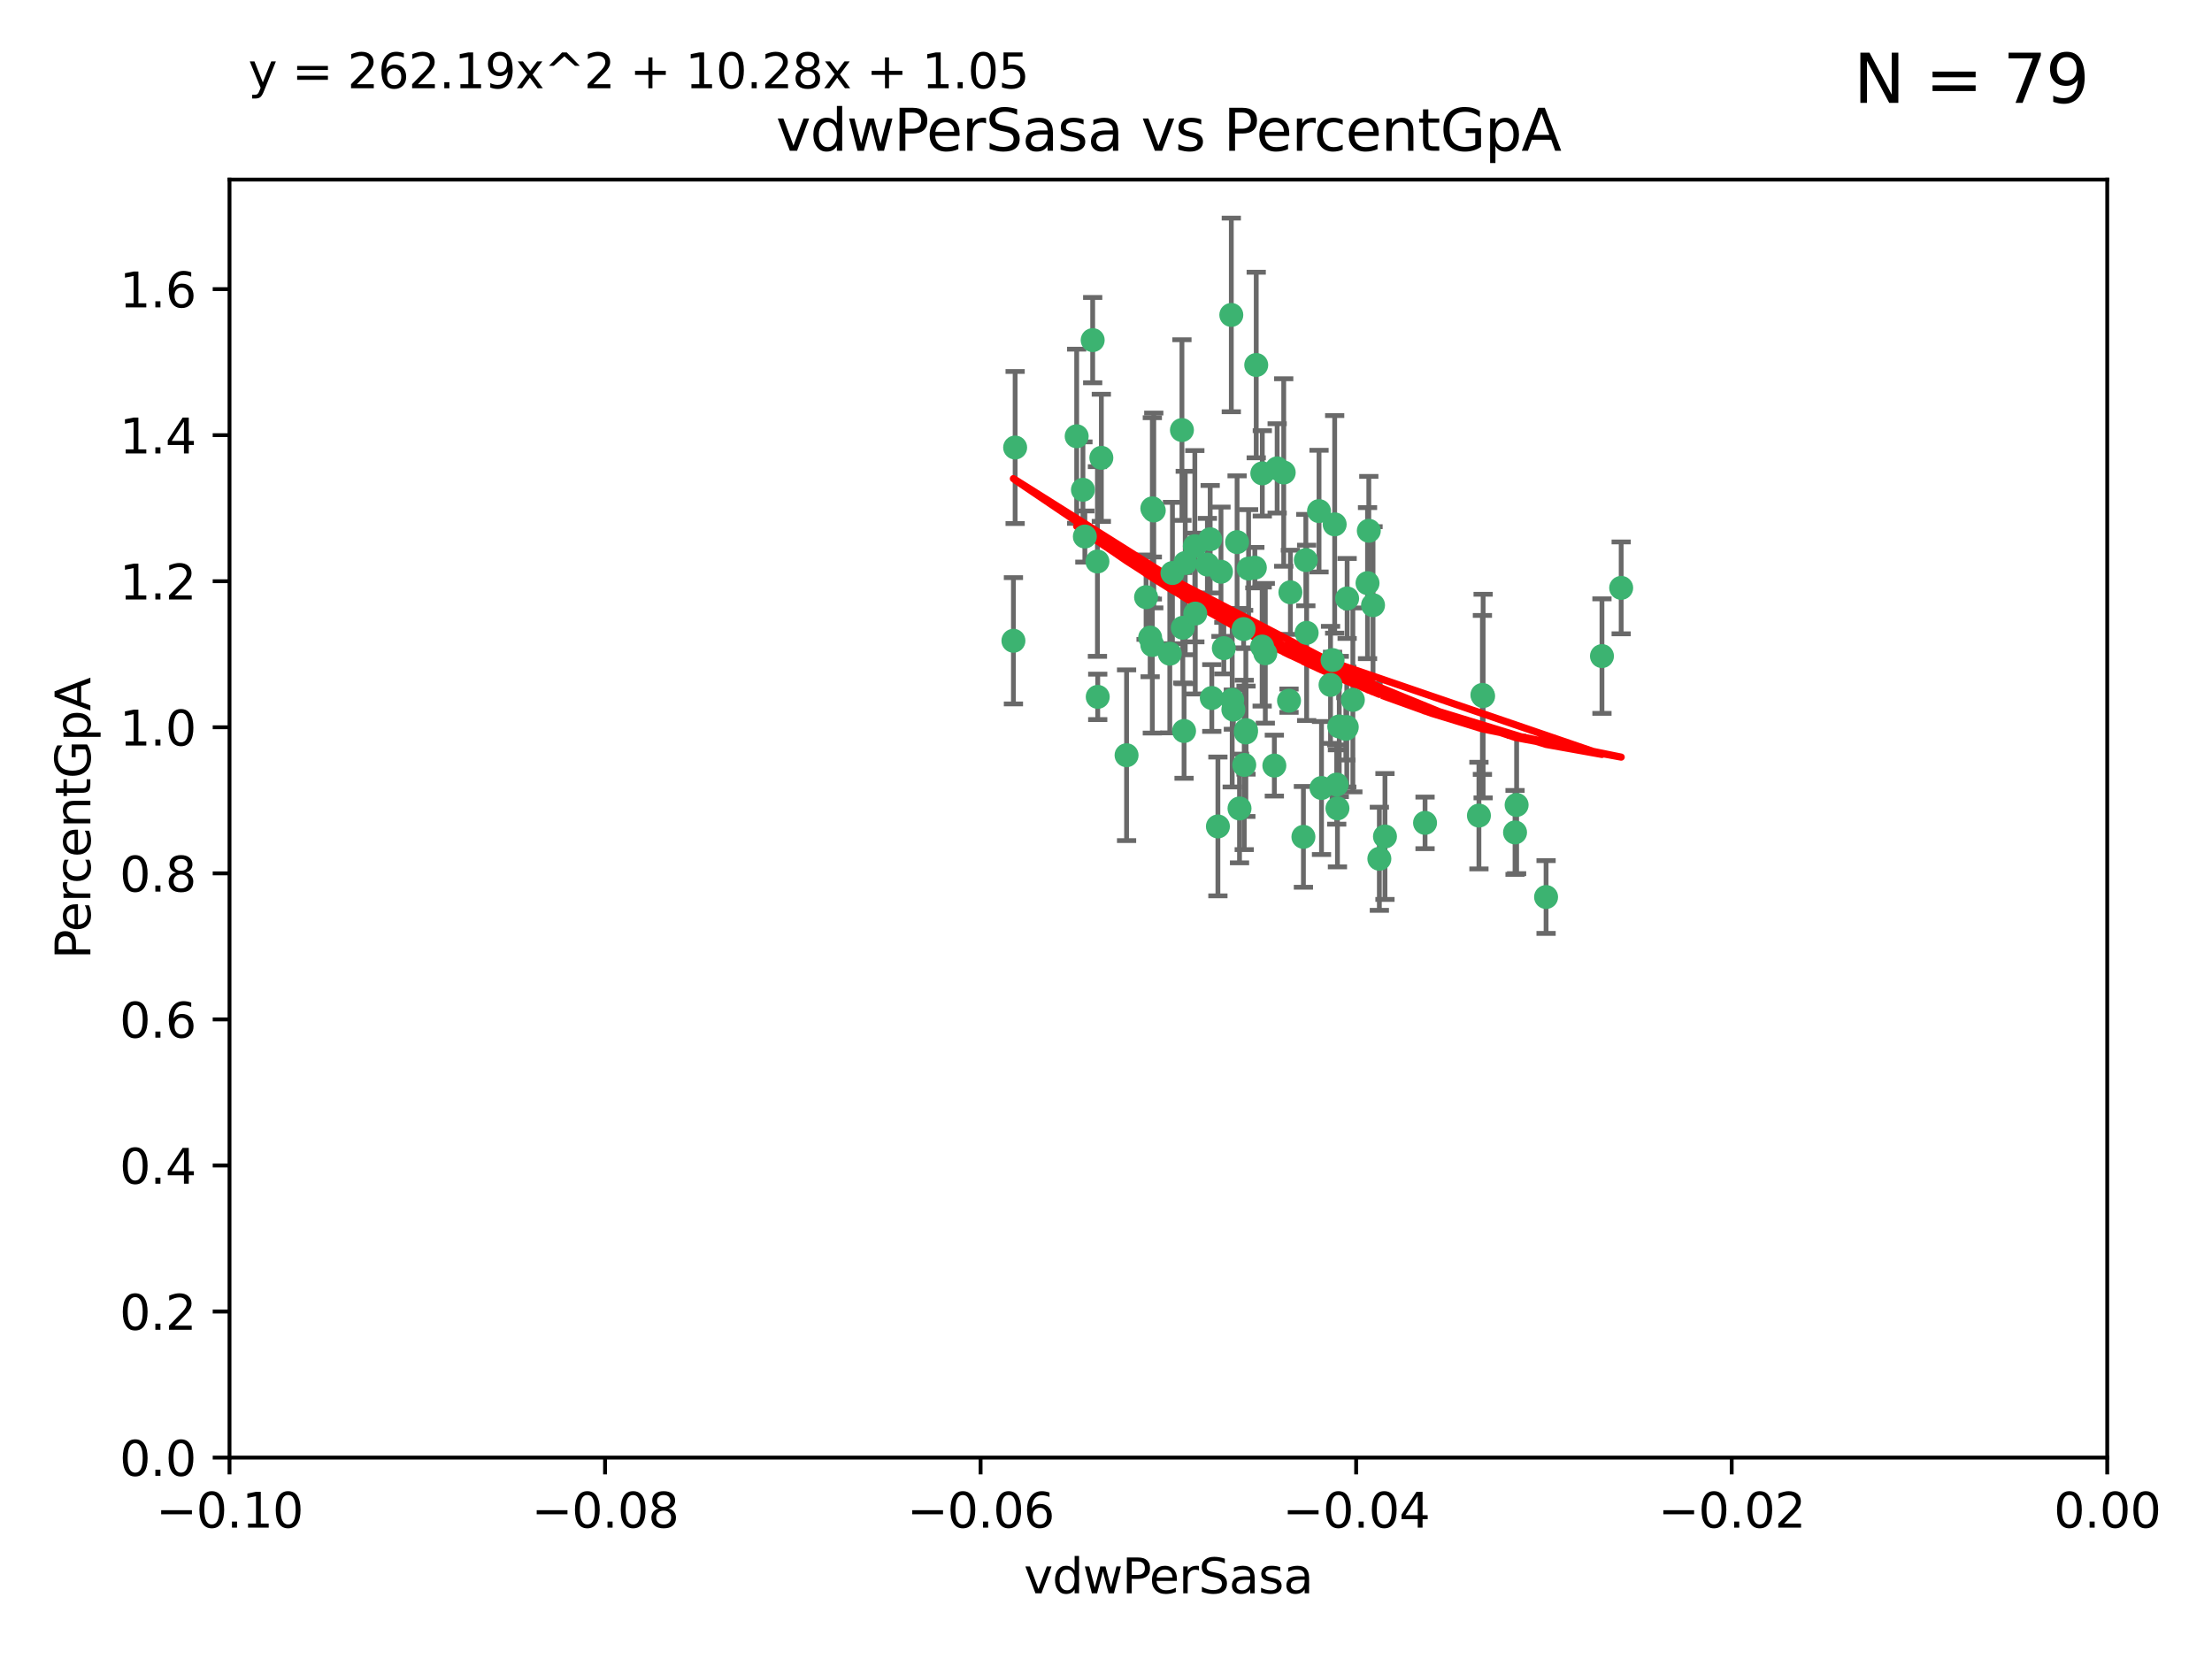 <?xml version="1.0" encoding="utf-8" standalone="no"?>
<!DOCTYPE svg PUBLIC "-//W3C//DTD SVG 1.1//EN"
  "http://www.w3.org/Graphics/SVG/1.1/DTD/svg11.dtd">
<svg xmlns:xlink="http://www.w3.org/1999/xlink" width="460.8pt" height="345.6pt" viewBox="0 0 460.8 345.6" xmlns="http://www.w3.org/2000/svg" version="1.1">
 <defs>
  <style type="text/css">*{stroke-linejoin: round; stroke-linecap: butt}</style>
 </defs>
 <g id="figure_1">
  <g id="patch_1">
   <path d="M 0 345.6 
L 460.8 345.6 
L 460.8 0 
L 0 0 
z
" style="fill: #ffffff"/>
  </g>
  <g id="axes_1">
   <g id="patch_2">
    <path d="M 47.81 303.64 
L 438.975 303.64 
L 438.975 37.411 
L 47.81 37.411 
z
" style="fill: #ffffff"/>
   </g>
   <g id="PathCollection_1">
    <defs>
     <path id="m84b70c6cad" d="M 0 1.118 
C 0.297 1.118 0.581 1 0.791 0.791 
C 1 0.581 1.118 0.297 1.118 0 
C 1.118 -0.297 1 -0.581 0.791 -0.791 
C 0.581 -1 0.297 -1.118 0 -1.118 
C -0.297 -1.118 -0.581 -1 -0.791 -0.791 
C -1 -0.581 -1.118 -0.297 -1.118 0 
C -1.118 0.297 -1 0.581 -0.791 0.791 
C -0.581 1 -0.297 1.118 0 1.118 
z
" style="stroke: #3cb371"/>
    </defs>
    <g clip-path="url(#p97dc72d827)">
     <use xlink:href="#m84b70c6cad" x="257.709" y="112.935" style="fill: #3cb371; stroke: #3cb371"/>
     <use xlink:href="#m84b70c6cad" x="259.069" y="131.048" style="fill: #3cb371; stroke: #3cb371"/>
     <use xlink:href="#m84b70c6cad" x="224.292" y="90.88" style="fill: #3cb371; stroke: #3cb371"/>
     <use xlink:href="#m84b70c6cad" x="262.963" y="98.611" style="fill: #3cb371; stroke: #3cb371"/>
     <use xlink:href="#m84b70c6cad" x="225.996" y="111.768" style="fill: #3cb371; stroke: #3cb371"/>
     <use xlink:href="#m84b70c6cad" x="234.685" y="157.33" style="fill: #3cb371; stroke: #3cb371"/>
     <use xlink:href="#m84b70c6cad" x="244.243" y="119.368" style="fill: #3cb371; stroke: #3cb371"/>
     <use xlink:href="#m84b70c6cad" x="280.558" y="151.457" style="fill: #3cb371; stroke: #3cb371"/>
     <use xlink:href="#m84b70c6cad" x="256.504" y="65.606" style="fill: #3cb371; stroke: #3cb371"/>
     <use xlink:href="#m84b70c6cad" x="240.352" y="106.338" style="fill: #3cb371; stroke: #3cb371"/>
     <use xlink:href="#m84b70c6cad" x="263.587" y="136.097" style="fill: #3cb371; stroke: #3cb371"/>
     <use xlink:href="#m84b70c6cad" x="254.353" y="119.105" style="fill: #3cb371; stroke: #3cb371"/>
     <use xlink:href="#m84b70c6cad" x="246.396" y="130.776" style="fill: #3cb371; stroke: #3cb371"/>
     <use xlink:href="#m84b70c6cad" x="248.995" y="127.82" style="fill: #3cb371; stroke: #3cb371"/>
     <use xlink:href="#m84b70c6cad" x="225.595" y="102.028" style="fill: #3cb371; stroke: #3cb371"/>
     <use xlink:href="#m84b70c6cad" x="268.527" y="145.966" style="fill: #3cb371; stroke: #3cb371"/>
     <use xlink:href="#m84b70c6cad" x="267.422" y="98.431" style="fill: #3cb371; stroke: #3cb371"/>
     <use xlink:href="#m84b70c6cad" x="277.175" y="142.672" style="fill: #3cb371; stroke: #3cb371"/>
     <use xlink:href="#m84b70c6cad" x="260.106" y="118.446" style="fill: #3cb371; stroke: #3cb371"/>
     <use xlink:href="#m84b70c6cad" x="211.471" y="93.226" style="fill: #3cb371; stroke: #3cb371"/>
     <use xlink:href="#m84b70c6cad" x="253.713" y="172.163" style="fill: #3cb371; stroke: #3cb371"/>
     <use xlink:href="#m84b70c6cad" x="275.293" y="164.157" style="fill: #3cb371; stroke: #3cb371"/>
     <use xlink:href="#m84b70c6cad" x="256.931" y="147.818" style="fill: #3cb371; stroke: #3cb371"/>
     <use xlink:href="#m84b70c6cad" x="256.69" y="145.786" style="fill: #3cb371; stroke: #3cb371"/>
     <use xlink:href="#m84b70c6cad" x="259.534" y="152.588" style="fill: #3cb371; stroke: #3cb371"/>
     <use xlink:href="#m84b70c6cad" x="238.749" y="124.404" style="fill: #3cb371; stroke: #3cb371"/>
     <use xlink:href="#m84b70c6cad" x="254.947" y="135.021" style="fill: #3cb371; stroke: #3cb371"/>
     <use xlink:href="#m84b70c6cad" x="259.199" y="159.342" style="fill: #3cb371; stroke: #3cb371"/>
     <use xlink:href="#m84b70c6cad" x="278.991" y="151.333" style="fill: #3cb371; stroke: #3cb371"/>
     <use xlink:href="#m84b70c6cad" x="246.907" y="117.288" style="fill: #3cb371; stroke: #3cb371"/>
     <use xlink:href="#m84b70c6cad" x="277.597" y="137.505" style="fill: #3cb371; stroke: #3cb371"/>
     <use xlink:href="#m84b70c6cad" x="240.052" y="134.369" style="fill: #3cb371; stroke: #3cb371"/>
     <use xlink:href="#m84b70c6cad" x="278.038" y="109.235" style="fill: #3cb371; stroke: #3cb371"/>
     <use xlink:href="#m84b70c6cad" x="272.197" y="131.834" style="fill: #3cb371; stroke: #3cb371"/>
     <use xlink:href="#m84b70c6cad" x="286.028" y="126.071" style="fill: #3cb371; stroke: #3cb371"/>
     <use xlink:href="#m84b70c6cad" x="240.053" y="105.903" style="fill: #3cb371; stroke: #3cb371"/>
     <use xlink:href="#m84b70c6cad" x="229.43" y="95.371" style="fill: #3cb371; stroke: #3cb371"/>
     <use xlink:href="#m84b70c6cad" x="248.906" y="113.783" style="fill: #3cb371; stroke: #3cb371"/>
     <use xlink:href="#m84b70c6cad" x="261.695" y="76.037" style="fill: #3cb371; stroke: #3cb371"/>
     <use xlink:href="#m84b70c6cad" x="251.524" y="117.606" style="fill: #3cb371; stroke: #3cb371"/>
     <use xlink:href="#m84b70c6cad" x="261.408" y="118.255" style="fill: #3cb371; stroke: #3cb371"/>
     <use xlink:href="#m84b70c6cad" x="274.778" y="106.473" style="fill: #3cb371; stroke: #3cb371"/>
     <use xlink:href="#m84b70c6cad" x="252.103" y="112.334" style="fill: #3cb371; stroke: #3cb371"/>
     <use xlink:href="#m84b70c6cad" x="252.44" y="145.408" style="fill: #3cb371; stroke: #3cb371"/>
     <use xlink:href="#m84b70c6cad" x="268.815" y="123.385" style="fill: #3cb371; stroke: #3cb371"/>
     <use xlink:href="#m84b70c6cad" x="211.116" y="133.482" style="fill: #3cb371; stroke: #3cb371"/>
     <use xlink:href="#m84b70c6cad" x="272.028" y="116.673" style="fill: #3cb371; stroke: #3cb371"/>
     <use xlink:href="#m84b70c6cad" x="296.863" y="171.42" style="fill: #3cb371; stroke: #3cb371"/>
     <use xlink:href="#m84b70c6cad" x="227.626" y="70.852" style="fill: #3cb371; stroke: #3cb371"/>
     <use xlink:href="#m84b70c6cad" x="228.617" y="116.973" style="fill: #3cb371; stroke: #3cb371"/>
     <use xlink:href="#m84b70c6cad" x="266.054" y="97.572" style="fill: #3cb371; stroke: #3cb371"/>
     <use xlink:href="#m84b70c6cad" x="280.631" y="124.669" style="fill: #3cb371; stroke: #3cb371"/>
     <use xlink:href="#m84b70c6cad" x="228.678" y="145.171" style="fill: #3cb371; stroke: #3cb371"/>
     <use xlink:href="#m84b70c6cad" x="258.214" y="168.419" style="fill: #3cb371; stroke: #3cb371"/>
     <use xlink:href="#m84b70c6cad" x="243.692" y="136.178" style="fill: #3cb371; stroke: #3cb371"/>
     <use xlink:href="#m84b70c6cad" x="239.598" y="132.82" style="fill: #3cb371; stroke: #3cb371"/>
     <use xlink:href="#m84b70c6cad" x="265.469" y="159.488" style="fill: #3cb371; stroke: #3cb371"/>
     <use xlink:href="#m84b70c6cad" x="262.93" y="134.689" style="fill: #3cb371; stroke: #3cb371"/>
     <use xlink:href="#m84b70c6cad" x="246.22" y="89.586" style="fill: #3cb371; stroke: #3cb371"/>
     <use xlink:href="#m84b70c6cad" x="287.344" y="178.897" style="fill: #3cb371; stroke: #3cb371"/>
     <use xlink:href="#m84b70c6cad" x="278.461" y="163.438" style="fill: #3cb371; stroke: #3cb371"/>
     <use xlink:href="#m84b70c6cad" x="280.361" y="151.836" style="fill: #3cb371; stroke: #3cb371"/>
     <use xlink:href="#m84b70c6cad" x="246.661" y="152.276" style="fill: #3cb371; stroke: #3cb371"/>
     <use xlink:href="#m84b70c6cad" x="285.147" y="110.571" style="fill: #3cb371; stroke: #3cb371"/>
     <use xlink:href="#m84b70c6cad" x="284.881" y="121.476" style="fill: #3cb371; stroke: #3cb371"/>
     <use xlink:href="#m84b70c6cad" x="322.076" y="186.867" style="fill: #3cb371; stroke: #3cb371"/>
     <use xlink:href="#m84b70c6cad" x="333.718" y="136.674" style="fill: #3cb371; stroke: #3cb371"/>
     <use xlink:href="#m84b70c6cad" x="259.57" y="152.103" style="fill: #3cb371; stroke: #3cb371"/>
     <use xlink:href="#m84b70c6cad" x="308.088" y="169.899" style="fill: #3cb371; stroke: #3cb371"/>
     <use xlink:href="#m84b70c6cad" x="271.525" y="174.332" style="fill: #3cb371; stroke: #3cb371"/>
     <use xlink:href="#m84b70c6cad" x="278.615" y="168.396" style="fill: #3cb371; stroke: #3cb371"/>
     <use xlink:href="#m84b70c6cad" x="281.825" y="145.801" style="fill: #3cb371; stroke: #3cb371"/>
     <use xlink:href="#m84b70c6cad" x="315.611" y="173.41" style="fill: #3cb371; stroke: #3cb371"/>
     <use xlink:href="#m84b70c6cad" x="315.939" y="167.688" style="fill: #3cb371; stroke: #3cb371"/>
     <use xlink:href="#m84b70c6cad" x="337.721" y="122.465" style="fill: #3cb371; stroke: #3cb371"/>
     <use xlink:href="#m84b70c6cad" x="308.813" y="144.762" style="fill: #3cb371; stroke: #3cb371"/>
     <use xlink:href="#m84b70c6cad" x="308.964" y="145.004" style="fill: #3cb371; stroke: #3cb371"/>
     <use xlink:href="#m84b70c6cad" x="288.514" y="174.257" style="fill: #3cb371; stroke: #3cb371"/>
    </g>
   </g>
   <g id="matplotlib.axis_1">
    <g id="xtick_1">
     <g id="line2d_1">
      <defs>
       <path id="m3c34b4770a" d="M 0 0 
L 0 3.5 
" style="stroke: #000000; stroke-width: 0.8"/>
      </defs>
      <g>
       <use xlink:href="#m3c34b4770a" x="47.81" y="303.64" style="stroke: #000000; stroke-width: 0.8"/>
      </g>
     </g>
     <g id="text_1">
      <!-- −0.10 -->
      <g transform="translate(32.487 318.238)scale(0.1 -0.1)">
       <defs>
        <path id="DejaVuSans-2212" d="M 678 2272 
L 4684 2272 
L 4684 1741 
L 678 1741 
L 678 2272 
z
" transform="scale(0.016)"/>
        <path id="DejaVuSans-30" d="M 2034 4250 
Q 1547 4250 1301 3770 
Q 1056 3291 1056 2328 
Q 1056 1369 1301 889 
Q 1547 409 2034 409 
Q 2525 409 2770 889 
Q 3016 1369 3016 2328 
Q 3016 3291 2770 3770 
Q 2525 4250 2034 4250 
z
M 2034 4750 
Q 2819 4750 3233 4129 
Q 3647 3509 3647 2328 
Q 3647 1150 3233 529 
Q 2819 -91 2034 -91 
Q 1250 -91 836 529 
Q 422 1150 422 2328 
Q 422 3509 836 4129 
Q 1250 4750 2034 4750 
z
" transform="scale(0.016)"/>
        <path id="DejaVuSans-2e" d="M 684 794 
L 1344 794 
L 1344 0 
L 684 0 
L 684 794 
z
" transform="scale(0.016)"/>
        <path id="DejaVuSans-31" d="M 794 531 
L 1825 531 
L 1825 4091 
L 703 3866 
L 703 4441 
L 1819 4666 
L 2450 4666 
L 2450 531 
L 3481 531 
L 3481 0 
L 794 0 
L 794 531 
z
" transform="scale(0.016)"/>
       </defs>
       <use xlink:href="#DejaVuSans-2212"/>
       <use xlink:href="#DejaVuSans-30" x="83.789"/>
       <use xlink:href="#DejaVuSans-2e" x="147.412"/>
       <use xlink:href="#DejaVuSans-31" x="179.199"/>
       <use xlink:href="#DejaVuSans-30" x="242.822"/>
      </g>
     </g>
    </g>
    <g id="xtick_2">
     <g id="line2d_2">
      <g>
       <use xlink:href="#m3c34b4770a" x="126.043" y="303.64" style="stroke: #000000; stroke-width: 0.8"/>
      </g>
     </g>
     <g id="text_2">
      <!-- −0.08 -->
      <g transform="translate(110.72 318.238)scale(0.1 -0.1)">
       <defs>
        <path id="DejaVuSans-38" d="M 2034 2216 
Q 1584 2216 1326 1975 
Q 1069 1734 1069 1313 
Q 1069 891 1326 650 
Q 1584 409 2034 409 
Q 2484 409 2743 651 
Q 3003 894 3003 1313 
Q 3003 1734 2745 1975 
Q 2488 2216 2034 2216 
z
M 1403 2484 
Q 997 2584 770 2862 
Q 544 3141 544 3541 
Q 544 4100 942 4425 
Q 1341 4750 2034 4750 
Q 2731 4750 3128 4425 
Q 3525 4100 3525 3541 
Q 3525 3141 3298 2862 
Q 3072 2584 2669 2484 
Q 3125 2378 3379 2068 
Q 3634 1759 3634 1313 
Q 3634 634 3220 271 
Q 2806 -91 2034 -91 
Q 1263 -91 848 271 
Q 434 634 434 1313 
Q 434 1759 690 2068 
Q 947 2378 1403 2484 
z
M 1172 3481 
Q 1172 3119 1398 2916 
Q 1625 2713 2034 2713 
Q 2441 2713 2670 2916 
Q 2900 3119 2900 3481 
Q 2900 3844 2670 4047 
Q 2441 4250 2034 4250 
Q 1625 4250 1398 4047 
Q 1172 3844 1172 3481 
z
" transform="scale(0.016)"/>
       </defs>
       <use xlink:href="#DejaVuSans-2212"/>
       <use xlink:href="#DejaVuSans-30" x="83.789"/>
       <use xlink:href="#DejaVuSans-2e" x="147.412"/>
       <use xlink:href="#DejaVuSans-30" x="179.199"/>
       <use xlink:href="#DejaVuSans-38" x="242.822"/>
      </g>
     </g>
    </g>
    <g id="xtick_3">
     <g id="line2d_3">
      <g>
       <use xlink:href="#m3c34b4770a" x="204.276" y="303.64" style="stroke: #000000; stroke-width: 0.8"/>
      </g>
     </g>
     <g id="text_3">
      <!-- −0.06 -->
      <g transform="translate(188.953 318.238)scale(0.1 -0.1)">
       <defs>
        <path id="DejaVuSans-36" d="M 2113 2584 
Q 1688 2584 1439 2293 
Q 1191 2003 1191 1497 
Q 1191 994 1439 701 
Q 1688 409 2113 409 
Q 2538 409 2786 701 
Q 3034 994 3034 1497 
Q 3034 2003 2786 2293 
Q 2538 2584 2113 2584 
z
M 3366 4563 
L 3366 3988 
Q 3128 4100 2886 4159 
Q 2644 4219 2406 4219 
Q 1781 4219 1451 3797 
Q 1122 3375 1075 2522 
Q 1259 2794 1537 2939 
Q 1816 3084 2150 3084 
Q 2853 3084 3261 2657 
Q 3669 2231 3669 1497 
Q 3669 778 3244 343 
Q 2819 -91 2113 -91 
Q 1303 -91 875 529 
Q 447 1150 447 2328 
Q 447 3434 972 4092 
Q 1497 4750 2381 4750 
Q 2619 4750 2861 4703 
Q 3103 4656 3366 4563 
z
" transform="scale(0.016)"/>
       </defs>
       <use xlink:href="#DejaVuSans-2212"/>
       <use xlink:href="#DejaVuSans-30" x="83.789"/>
       <use xlink:href="#DejaVuSans-2e" x="147.412"/>
       <use xlink:href="#DejaVuSans-30" x="179.199"/>
       <use xlink:href="#DejaVuSans-36" x="242.822"/>
      </g>
     </g>
    </g>
    <g id="xtick_4">
     <g id="line2d_4">
      <g>
       <use xlink:href="#m3c34b4770a" x="282.509" y="303.64" style="stroke: #000000; stroke-width: 0.8"/>
      </g>
     </g>
     <g id="text_4">
      <!-- −0.04 -->
      <g transform="translate(267.186 318.238)scale(0.1 -0.1)">
       <defs>
        <path id="DejaVuSans-34" d="M 2419 4116 
L 825 1625 
L 2419 1625 
L 2419 4116 
z
M 2253 4666 
L 3047 4666 
L 3047 1625 
L 3713 1625 
L 3713 1100 
L 3047 1100 
L 3047 0 
L 2419 0 
L 2419 1100 
L 313 1100 
L 313 1709 
L 2253 4666 
z
" transform="scale(0.016)"/>
       </defs>
       <use xlink:href="#DejaVuSans-2212"/>
       <use xlink:href="#DejaVuSans-30" x="83.789"/>
       <use xlink:href="#DejaVuSans-2e" x="147.412"/>
       <use xlink:href="#DejaVuSans-30" x="179.199"/>
       <use xlink:href="#DejaVuSans-34" x="242.822"/>
      </g>
     </g>
    </g>
    <g id="xtick_5">
     <g id="line2d_5">
      <g>
       <use xlink:href="#m3c34b4770a" x="360.742" y="303.64" style="stroke: #000000; stroke-width: 0.8"/>
      </g>
     </g>
     <g id="text_5">
      <!-- −0.02 -->
      <g transform="translate(345.419 318.238)scale(0.1 -0.1)">
       <defs>
        <path id="DejaVuSans-32" d="M 1228 531 
L 3431 531 
L 3431 0 
L 469 0 
L 469 531 
Q 828 903 1448 1529 
Q 2069 2156 2228 2338 
Q 2531 2678 2651 2914 
Q 2772 3150 2772 3378 
Q 2772 3750 2511 3984 
Q 2250 4219 1831 4219 
Q 1534 4219 1204 4116 
Q 875 4013 500 3803 
L 500 4441 
Q 881 4594 1212 4672 
Q 1544 4750 1819 4750 
Q 2544 4750 2975 4387 
Q 3406 4025 3406 3419 
Q 3406 3131 3298 2873 
Q 3191 2616 2906 2266 
Q 2828 2175 2409 1742 
Q 1991 1309 1228 531 
z
" transform="scale(0.016)"/>
       </defs>
       <use xlink:href="#DejaVuSans-2212"/>
       <use xlink:href="#DejaVuSans-30" x="83.789"/>
       <use xlink:href="#DejaVuSans-2e" x="147.412"/>
       <use xlink:href="#DejaVuSans-30" x="179.199"/>
       <use xlink:href="#DejaVuSans-32" x="242.822"/>
      </g>
     </g>
    </g>
    <g id="xtick_6">
     <g id="line2d_6">
      <g>
       <use xlink:href="#m3c34b4770a" x="438.975" y="303.64" style="stroke: #000000; stroke-width: 0.8"/>
      </g>
     </g>
     <g id="text_6">
      <!-- 0.00 -->
      <g transform="translate(427.842 318.238)scale(0.1 -0.1)">
       <use xlink:href="#DejaVuSans-30"/>
       <use xlink:href="#DejaVuSans-2e" x="63.623"/>
       <use xlink:href="#DejaVuSans-30" x="95.41"/>
       <use xlink:href="#DejaVuSans-30" x="159.033"/>
      </g>
     </g>
    </g>
    <g id="text_7">
     <!-- vdwPerSasa -->
     <g transform="translate(213.297 331.917)scale(0.1 -0.1)">
      <defs>
       <path id="DejaVuSans-76" d="M 191 3500 
L 800 3500 
L 1894 563 
L 2988 3500 
L 3597 3500 
L 2284 0 
L 1503 0 
L 191 3500 
z
" transform="scale(0.016)"/>
       <path id="DejaVuSans-64" d="M 2906 2969 
L 2906 4863 
L 3481 4863 
L 3481 0 
L 2906 0 
L 2906 525 
Q 2725 213 2448 61 
Q 2172 -91 1784 -91 
Q 1150 -91 751 415 
Q 353 922 353 1747 
Q 353 2572 751 3078 
Q 1150 3584 1784 3584 
Q 2172 3584 2448 3432 
Q 2725 3281 2906 2969 
z
M 947 1747 
Q 947 1113 1208 752 
Q 1469 391 1925 391 
Q 2381 391 2643 752 
Q 2906 1113 2906 1747 
Q 2906 2381 2643 2742 
Q 2381 3103 1925 3103 
Q 1469 3103 1208 2742 
Q 947 2381 947 1747 
z
" transform="scale(0.016)"/>
       <path id="DejaVuSans-77" d="M 269 3500 
L 844 3500 
L 1563 769 
L 2278 3500 
L 2956 3500 
L 3675 769 
L 4391 3500 
L 4966 3500 
L 4050 0 
L 3372 0 
L 2619 2869 
L 1863 0 
L 1184 0 
L 269 3500 
z
" transform="scale(0.016)"/>
       <path id="DejaVuSans-50" d="M 1259 4147 
L 1259 2394 
L 2053 2394 
Q 2494 2394 2734 2622 
Q 2975 2850 2975 3272 
Q 2975 3691 2734 3919 
Q 2494 4147 2053 4147 
L 1259 4147 
z
M 628 4666 
L 2053 4666 
Q 2838 4666 3239 4311 
Q 3641 3956 3641 3272 
Q 3641 2581 3239 2228 
Q 2838 1875 2053 1875 
L 1259 1875 
L 1259 0 
L 628 0 
L 628 4666 
z
" transform="scale(0.016)"/>
       <path id="DejaVuSans-65" d="M 3597 1894 
L 3597 1613 
L 953 1613 
Q 991 1019 1311 708 
Q 1631 397 2203 397 
Q 2534 397 2845 478 
Q 3156 559 3463 722 
L 3463 178 
Q 3153 47 2828 -22 
Q 2503 -91 2169 -91 
Q 1331 -91 842 396 
Q 353 884 353 1716 
Q 353 2575 817 3079 
Q 1281 3584 2069 3584 
Q 2775 3584 3186 3129 
Q 3597 2675 3597 1894 
z
M 3022 2063 
Q 3016 2534 2758 2815 
Q 2500 3097 2075 3097 
Q 1594 3097 1305 2825 
Q 1016 2553 972 2059 
L 3022 2063 
z
" transform="scale(0.016)"/>
       <path id="DejaVuSans-72" d="M 2631 2963 
Q 2534 3019 2420 3045 
Q 2306 3072 2169 3072 
Q 1681 3072 1420 2755 
Q 1159 2438 1159 1844 
L 1159 0 
L 581 0 
L 581 3500 
L 1159 3500 
L 1159 2956 
Q 1341 3275 1631 3429 
Q 1922 3584 2338 3584 
Q 2397 3584 2469 3576 
Q 2541 3569 2628 3553 
L 2631 2963 
z
" transform="scale(0.016)"/>
       <path id="DejaVuSans-53" d="M 3425 4513 
L 3425 3897 
Q 3066 4069 2747 4153 
Q 2428 4238 2131 4238 
Q 1616 4238 1336 4038 
Q 1056 3838 1056 3469 
Q 1056 3159 1242 3001 
Q 1428 2844 1947 2747 
L 2328 2669 
Q 3034 2534 3370 2195 
Q 3706 1856 3706 1288 
Q 3706 609 3251 259 
Q 2797 -91 1919 -91 
Q 1588 -91 1214 -16 
Q 841 59 441 206 
L 441 856 
Q 825 641 1194 531 
Q 1563 422 1919 422 
Q 2459 422 2753 634 
Q 3047 847 3047 1241 
Q 3047 1584 2836 1778 
Q 2625 1972 2144 2069 
L 1759 2144 
Q 1053 2284 737 2584 
Q 422 2884 422 3419 
Q 422 4038 858 4394 
Q 1294 4750 2059 4750 
Q 2388 4750 2728 4690 
Q 3069 4631 3425 4513 
z
" transform="scale(0.016)"/>
       <path id="DejaVuSans-61" d="M 2194 1759 
Q 1497 1759 1228 1600 
Q 959 1441 959 1056 
Q 959 750 1161 570 
Q 1363 391 1709 391 
Q 2188 391 2477 730 
Q 2766 1069 2766 1631 
L 2766 1759 
L 2194 1759 
z
M 3341 1997 
L 3341 0 
L 2766 0 
L 2766 531 
Q 2569 213 2275 61 
Q 1981 -91 1556 -91 
Q 1019 -91 701 211 
Q 384 513 384 1019 
Q 384 1609 779 1909 
Q 1175 2209 1959 2209 
L 2766 2209 
L 2766 2266 
Q 2766 2663 2505 2880 
Q 2244 3097 1772 3097 
Q 1472 3097 1187 3025 
Q 903 2953 641 2809 
L 641 3341 
Q 956 3463 1253 3523 
Q 1550 3584 1831 3584 
Q 2591 3584 2966 3190 
Q 3341 2797 3341 1997 
z
" transform="scale(0.016)"/>
       <path id="DejaVuSans-73" d="M 2834 3397 
L 2834 2853 
Q 2591 2978 2328 3040 
Q 2066 3103 1784 3103 
Q 1356 3103 1142 2972 
Q 928 2841 928 2578 
Q 928 2378 1081 2264 
Q 1234 2150 1697 2047 
L 1894 2003 
Q 2506 1872 2764 1633 
Q 3022 1394 3022 966 
Q 3022 478 2636 193 
Q 2250 -91 1575 -91 
Q 1294 -91 989 -36 
Q 684 19 347 128 
L 347 722 
Q 666 556 975 473 
Q 1284 391 1588 391 
Q 1994 391 2212 530 
Q 2431 669 2431 922 
Q 2431 1156 2273 1281 
Q 2116 1406 1581 1522 
L 1381 1569 
Q 847 1681 609 1914 
Q 372 2147 372 2553 
Q 372 3047 722 3315 
Q 1072 3584 1716 3584 
Q 2034 3584 2315 3537 
Q 2597 3491 2834 3397 
z
" transform="scale(0.016)"/>
      </defs>
      <use xlink:href="#DejaVuSans-76"/>
      <use xlink:href="#DejaVuSans-64" x="59.18"/>
      <use xlink:href="#DejaVuSans-77" x="122.656"/>
      <use xlink:href="#DejaVuSans-50" x="204.443"/>
      <use xlink:href="#DejaVuSans-65" x="261.121"/>
      <use xlink:href="#DejaVuSans-72" x="322.645"/>
      <use xlink:href="#DejaVuSans-53" x="363.758"/>
      <use xlink:href="#DejaVuSans-61" x="427.234"/>
      <use xlink:href="#DejaVuSans-73" x="488.514"/>
      <use xlink:href="#DejaVuSans-61" x="540.613"/>
     </g>
    </g>
   </g>
   <g id="matplotlib.axis_2">
    <g id="ytick_1">
     <g id="line2d_7">
      <defs>
       <path id="m429d158b0b" d="M 0 0 
L -3.5 0 
" style="stroke: #000000; stroke-width: 0.8"/>
      </defs>
      <g>
       <use xlink:href="#m429d158b0b" x="47.81" y="303.64" style="stroke: #000000; stroke-width: 0.8"/>
      </g>
     </g>
     <g id="text_8">
      <!-- 0.0 -->
      <g transform="translate(24.907 307.439)scale(0.1 -0.1)">
       <use xlink:href="#DejaVuSans-30"/>
       <use xlink:href="#DejaVuSans-2e" x="63.623"/>
       <use xlink:href="#DejaVuSans-30" x="95.41"/>
      </g>
     </g>
    </g>
    <g id="ytick_2">
     <g id="line2d_8">
      <g>
       <use xlink:href="#m429d158b0b" x="47.81" y="273.214" style="stroke: #000000; stroke-width: 0.8"/>
      </g>
     </g>
     <g id="text_9">
      <!-- 0.2 -->
      <g transform="translate(24.907 277.013)scale(0.1 -0.1)">
       <use xlink:href="#DejaVuSans-30"/>
       <use xlink:href="#DejaVuSans-2e" x="63.623"/>
       <use xlink:href="#DejaVuSans-32" x="95.41"/>
      </g>
     </g>
    </g>
    <g id="ytick_3">
     <g id="line2d_9">
      <g>
       <use xlink:href="#m429d158b0b" x="47.81" y="242.788" style="stroke: #000000; stroke-width: 0.8"/>
      </g>
     </g>
     <g id="text_10">
      <!-- 0.4 -->
      <g transform="translate(24.907 246.587)scale(0.1 -0.1)">
       <use xlink:href="#DejaVuSans-30"/>
       <use xlink:href="#DejaVuSans-2e" x="63.623"/>
       <use xlink:href="#DejaVuSans-34" x="95.41"/>
      </g>
     </g>
    </g>
    <g id="ytick_4">
     <g id="line2d_10">
      <g>
       <use xlink:href="#m429d158b0b" x="47.81" y="212.362" style="stroke: #000000; stroke-width: 0.8"/>
      </g>
     </g>
     <g id="text_11">
      <!-- 0.6 -->
      <g transform="translate(24.907 216.161)scale(0.1 -0.1)">
       <use xlink:href="#DejaVuSans-30"/>
       <use xlink:href="#DejaVuSans-2e" x="63.623"/>
       <use xlink:href="#DejaVuSans-36" x="95.41"/>
      </g>
     </g>
    </g>
    <g id="ytick_5">
     <g id="line2d_11">
      <g>
       <use xlink:href="#m429d158b0b" x="47.81" y="181.935" style="stroke: #000000; stroke-width: 0.8"/>
      </g>
     </g>
     <g id="text_12">
      <!-- 0.8 -->
      <g transform="translate(24.907 185.735)scale(0.1 -0.1)">
       <use xlink:href="#DejaVuSans-30"/>
       <use xlink:href="#DejaVuSans-2e" x="63.623"/>
       <use xlink:href="#DejaVuSans-38" x="95.41"/>
      </g>
     </g>
    </g>
    <g id="ytick_6">
     <g id="line2d_12">
      <g>
       <use xlink:href="#m429d158b0b" x="47.81" y="151.509" style="stroke: #000000; stroke-width: 0.8"/>
      </g>
     </g>
     <g id="text_13">
      <!-- 1.0 -->
      <g transform="translate(24.907 155.308)scale(0.1 -0.1)">
       <use xlink:href="#DejaVuSans-31"/>
       <use xlink:href="#DejaVuSans-2e" x="63.623"/>
       <use xlink:href="#DejaVuSans-30" x="95.41"/>
      </g>
     </g>
    </g>
    <g id="ytick_7">
     <g id="line2d_13">
      <g>
       <use xlink:href="#m429d158b0b" x="47.81" y="121.083" style="stroke: #000000; stroke-width: 0.8"/>
      </g>
     </g>
     <g id="text_14">
      <!-- 1.2 -->
      <g transform="translate(24.907 124.882)scale(0.1 -0.1)">
       <use xlink:href="#DejaVuSans-31"/>
       <use xlink:href="#DejaVuSans-2e" x="63.623"/>
       <use xlink:href="#DejaVuSans-32" x="95.41"/>
      </g>
     </g>
    </g>
    <g id="ytick_8">
     <g id="line2d_14">
      <g>
       <use xlink:href="#m429d158b0b" x="47.81" y="90.657" style="stroke: #000000; stroke-width: 0.8"/>
      </g>
     </g>
     <g id="text_15">
      <!-- 1.4 -->
      <g transform="translate(24.907 94.456)scale(0.1 -0.1)">
       <use xlink:href="#DejaVuSans-31"/>
       <use xlink:href="#DejaVuSans-2e" x="63.623"/>
       <use xlink:href="#DejaVuSans-34" x="95.41"/>
      </g>
     </g>
    </g>
    <g id="ytick_9">
     <g id="line2d_15">
      <g>
       <use xlink:href="#m429d158b0b" x="47.81" y="60.231" style="stroke: #000000; stroke-width: 0.8"/>
      </g>
     </g>
     <g id="text_16">
      <!-- 1.6 -->
      <g transform="translate(24.907 64.03)scale(0.1 -0.1)">
       <use xlink:href="#DejaVuSans-31"/>
       <use xlink:href="#DejaVuSans-2e" x="63.623"/>
       <use xlink:href="#DejaVuSans-36" x="95.41"/>
      </g>
     </g>
    </g>
    <g id="text_17">
     <!-- PercentGpA -->
     <g transform="translate(18.827 199.802)rotate(-90)scale(0.1 -0.1)">
      <defs>
       <path id="DejaVuSans-63" d="M 3122 3366 
L 3122 2828 
Q 2878 2963 2633 3030 
Q 2388 3097 2138 3097 
Q 1578 3097 1268 2742 
Q 959 2388 959 1747 
Q 959 1106 1268 751 
Q 1578 397 2138 397 
Q 2388 397 2633 464 
Q 2878 531 3122 666 
L 3122 134 
Q 2881 22 2623 -34 
Q 2366 -91 2075 -91 
Q 1284 -91 818 406 
Q 353 903 353 1747 
Q 353 2603 823 3093 
Q 1294 3584 2113 3584 
Q 2378 3584 2631 3529 
Q 2884 3475 3122 3366 
z
" transform="scale(0.016)"/>
       <path id="DejaVuSans-6e" d="M 3513 2113 
L 3513 0 
L 2938 0 
L 2938 2094 
Q 2938 2591 2744 2837 
Q 2550 3084 2163 3084 
Q 1697 3084 1428 2787 
Q 1159 2491 1159 1978 
L 1159 0 
L 581 0 
L 581 3500 
L 1159 3500 
L 1159 2956 
Q 1366 3272 1645 3428 
Q 1925 3584 2291 3584 
Q 2894 3584 3203 3211 
Q 3513 2838 3513 2113 
z
" transform="scale(0.016)"/>
       <path id="DejaVuSans-74" d="M 1172 4494 
L 1172 3500 
L 2356 3500 
L 2356 3053 
L 1172 3053 
L 1172 1153 
Q 1172 725 1289 603 
Q 1406 481 1766 481 
L 2356 481 
L 2356 0 
L 1766 0 
Q 1100 0 847 248 
Q 594 497 594 1153 
L 594 3053 
L 172 3053 
L 172 3500 
L 594 3500 
L 594 4494 
L 1172 4494 
z
" transform="scale(0.016)"/>
       <path id="DejaVuSans-47" d="M 3809 666 
L 3809 1919 
L 2778 1919 
L 2778 2438 
L 4434 2438 
L 4434 434 
Q 4069 175 3628 42 
Q 3188 -91 2688 -91 
Q 1594 -91 976 548 
Q 359 1188 359 2328 
Q 359 3472 976 4111 
Q 1594 4750 2688 4750 
Q 3144 4750 3555 4637 
Q 3966 4525 4313 4306 
L 4313 3634 
Q 3963 3931 3569 4081 
Q 3175 4231 2741 4231 
Q 1884 4231 1454 3753 
Q 1025 3275 1025 2328 
Q 1025 1384 1454 906 
Q 1884 428 2741 428 
Q 3075 428 3337 486 
Q 3600 544 3809 666 
z
" transform="scale(0.016)"/>
       <path id="DejaVuSans-70" d="M 1159 525 
L 1159 -1331 
L 581 -1331 
L 581 3500 
L 1159 3500 
L 1159 2969 
Q 1341 3281 1617 3432 
Q 1894 3584 2278 3584 
Q 2916 3584 3314 3078 
Q 3713 2572 3713 1747 
Q 3713 922 3314 415 
Q 2916 -91 2278 -91 
Q 1894 -91 1617 61 
Q 1341 213 1159 525 
z
M 3116 1747 
Q 3116 2381 2855 2742 
Q 2594 3103 2138 3103 
Q 1681 3103 1420 2742 
Q 1159 2381 1159 1747 
Q 1159 1113 1420 752 
Q 1681 391 2138 391 
Q 2594 391 2855 752 
Q 3116 1113 3116 1747 
z
" transform="scale(0.016)"/>
       <path id="DejaVuSans-41" d="M 2188 4044 
L 1331 1722 
L 3047 1722 
L 2188 4044 
z
M 1831 4666 
L 2547 4666 
L 4325 0 
L 3669 0 
L 3244 1197 
L 1141 1197 
L 716 0 
L 50 0 
L 1831 4666 
z
" transform="scale(0.016)"/>
      </defs>
      <use xlink:href="#DejaVuSans-50"/>
      <use xlink:href="#DejaVuSans-65" x="56.678"/>
      <use xlink:href="#DejaVuSans-72" x="118.201"/>
      <use xlink:href="#DejaVuSans-63" x="157.064"/>
      <use xlink:href="#DejaVuSans-65" x="212.045"/>
      <use xlink:href="#DejaVuSans-6e" x="273.568"/>
      <use xlink:href="#DejaVuSans-74" x="336.947"/>
      <use xlink:href="#DejaVuSans-47" x="376.156"/>
      <use xlink:href="#DejaVuSans-70" x="453.646"/>
      <use xlink:href="#DejaVuSans-41" x="517.123"/>
     </g>
    </g>
   </g>
   <g id="LineCollection_1">
    <path d="M 257.709 126.742 
L 257.709 99.128 
" clip-path="url(#p97dc72d827)" style="fill: none; stroke: #696969"/>
    <path d="M 259.069 134.958 
L 259.069 127.138 
" clip-path="url(#p97dc72d827)" style="fill: none; stroke: #696969"/>
    <path d="M 224.292 109.021 
L 224.292 72.739 
" clip-path="url(#p97dc72d827)" style="fill: none; stroke: #696969"/>
    <path d="M 262.963 107.5 
L 262.963 89.723 
" clip-path="url(#p97dc72d827)" style="fill: none; stroke: #696969"/>
    <path d="M 225.996 117.091 
L 225.996 106.444 
" clip-path="url(#p97dc72d827)" style="fill: none; stroke: #696969"/>
    <path d="M 234.685 175.107 
L 234.685 139.552 
" clip-path="url(#p97dc72d827)" style="fill: none; stroke: #696969"/>
    <path d="M 244.243 134.091 
L 244.243 104.645 
" clip-path="url(#p97dc72d827)" style="fill: none; stroke: #696969"/>
    <path d="M 280.558 163.945 
L 280.558 138.968 
" clip-path="url(#p97dc72d827)" style="fill: none; stroke: #696969"/>
    <path d="M 256.504 85.777 
L 256.504 45.434 
" clip-path="url(#p97dc72d827)" style="fill: none; stroke: #696969"/>
    <path d="M 240.352 126.63 
L 240.352 86.046 
" clip-path="url(#p97dc72d827)" style="fill: none; stroke: #696969"/>
    <path d="M 263.587 150.645 
L 263.587 121.55 
" clip-path="url(#p97dc72d827)" style="fill: none; stroke: #696969"/>
    <path d="M 254.353 132.572 
L 254.353 105.638 
" clip-path="url(#p97dc72d827)" style="fill: none; stroke: #696969"/>
    <path d="M 246.396 142.284 
L 246.396 119.267 
" clip-path="url(#p97dc72d827)" style="fill: none; stroke: #696969"/>
    <path d="M 248.995 144.568 
L 248.995 111.073 
" clip-path="url(#p97dc72d827)" style="fill: none; stroke: #696969"/>
    <path d="M 225.595 112.003 
L 225.595 92.053 
" clip-path="url(#p97dc72d827)" style="fill: none; stroke: #696969"/>
    <path d="M 268.527 148.397 
L 268.527 143.536 
" clip-path="url(#p97dc72d827)" style="fill: none; stroke: #696969"/>
    <path d="M 267.422 117.96 
L 267.422 78.902 
" clip-path="url(#p97dc72d827)" style="fill: none; stroke: #696969"/>
    <path d="M 277.175 154.863 
L 277.175 130.481 
" clip-path="url(#p97dc72d827)" style="fill: none; stroke: #696969"/>
    <path d="M 260.106 130.722 
L 260.106 106.17 
" clip-path="url(#p97dc72d827)" style="fill: none; stroke: #696969"/>
    <path d="M 211.471 109.064 
L 211.471 77.387 
" clip-path="url(#p97dc72d827)" style="fill: none; stroke: #696969"/>
    <path d="M 253.713 186.622 
L 253.713 157.704 
" clip-path="url(#p97dc72d827)" style="fill: none; stroke: #696969"/>
    <path d="M 275.293 178.007 
L 275.293 150.307 
" clip-path="url(#p97dc72d827)" style="fill: none; stroke: #696969"/>
    <path d="M 256.931 151.909 
L 256.931 143.727 
" clip-path="url(#p97dc72d827)" style="fill: none; stroke: #696969"/>
    <path d="M 256.69 163.937 
L 256.69 127.634 
" clip-path="url(#p97dc72d827)" style="fill: none; stroke: #696969"/>
    <path d="M 259.534 170.081 
L 259.534 135.096 
" clip-path="url(#p97dc72d827)" style="fill: none; stroke: #696969"/>
    <path d="M 238.749 133.195 
L 238.749 115.614 
" clip-path="url(#p97dc72d827)" style="fill: none; stroke: #696969"/>
    <path d="M 254.947 140.382 
L 254.947 129.659 
" clip-path="url(#p97dc72d827)" style="fill: none; stroke: #696969"/>
    <path d="M 259.199 176.989 
L 259.199 141.695 
" clip-path="url(#p97dc72d827)" style="fill: none; stroke: #696969"/>
    <path d="M 278.991 165.937 
L 278.991 136.729 
" clip-path="url(#p97dc72d827)" style="fill: none; stroke: #696969"/>
    <path d="M 246.907 136.395 
L 246.907 98.181 
" clip-path="url(#p97dc72d827)" style="fill: none; stroke: #696969"/>
    <path d="M 277.597 139.142 
L 277.597 135.868 
" clip-path="url(#p97dc72d827)" style="fill: none; stroke: #696969"/>
    <path d="M 240.052 152.707 
L 240.052 116.031 
" clip-path="url(#p97dc72d827)" style="fill: none; stroke: #696969"/>
    <path d="M 278.038 131.899 
L 278.038 86.572 
" clip-path="url(#p97dc72d827)" style="fill: none; stroke: #696969"/>
    <path d="M 272.197 150.092 
L 272.197 113.575 
" clip-path="url(#p97dc72d827)" style="fill: none; stroke: #696969"/>
    <path d="M 286.028 142.423 
L 286.028 109.718 
" clip-path="url(#p97dc72d827)" style="fill: none; stroke: #696969"/>
    <path d="M 240.053 124.789 
L 240.053 87.017 
" clip-path="url(#p97dc72d827)" style="fill: none; stroke: #696969"/>
    <path d="M 229.43 108.615 
L 229.43 82.127 
" clip-path="url(#p97dc72d827)" style="fill: none; stroke: #696969"/>
    <path d="M 248.906 133.708 
L 248.906 93.858 
" clip-path="url(#p97dc72d827)" style="fill: none; stroke: #696969"/>
    <path d="M 261.695 95.366 
L 261.695 56.709 
" clip-path="url(#p97dc72d827)" style="fill: none; stroke: #696969"/>
    <path d="M 251.524 127.227 
L 251.524 107.986 
" clip-path="url(#p97dc72d827)" style="fill: none; stroke: #696969"/>
    <path d="M 261.408 122.472 
L 261.408 114.039 
" clip-path="url(#p97dc72d827)" style="fill: none; stroke: #696969"/>
    <path d="M 274.778 119.149 
L 274.778 93.797 
" clip-path="url(#p97dc72d827)" style="fill: none; stroke: #696969"/>
    <path d="M 252.103 123.529 
L 252.103 101.139 
" clip-path="url(#p97dc72d827)" style="fill: none; stroke: #696969"/>
    <path d="M 252.44 152.361 
L 252.44 138.456 
" clip-path="url(#p97dc72d827)" style="fill: none; stroke: #696969"/>
    <path d="M 268.815 132.151 
L 268.815 114.62 
" clip-path="url(#p97dc72d827)" style="fill: none; stroke: #696969"/>
    <path d="M 211.116 146.637 
L 211.116 120.327 
" clip-path="url(#p97dc72d827)" style="fill: none; stroke: #696969"/>
    <path d="M 272.028 126.191 
L 272.028 107.154 
" clip-path="url(#p97dc72d827)" style="fill: none; stroke: #696969"/>
    <path d="M 296.863 176.791 
L 296.863 166.049 
" clip-path="url(#p97dc72d827)" style="fill: none; stroke: #696969"/>
    <path d="M 227.626 79.735 
L 227.626 61.968 
" clip-path="url(#p97dc72d827)" style="fill: none; stroke: #696969"/>
    <path d="M 228.617 136.73 
L 228.617 97.216 
" clip-path="url(#p97dc72d827)" style="fill: none; stroke: #696969"/>
    <path d="M 266.054 106.878 
L 266.054 88.267 
" clip-path="url(#p97dc72d827)" style="fill: none; stroke: #696969"/>
    <path d="M 280.631 132.997 
L 280.631 116.341 
" clip-path="url(#p97dc72d827)" style="fill: none; stroke: #696969"/>
    <path d="M 228.678 149.901 
L 228.678 140.441 
" clip-path="url(#p97dc72d827)" style="fill: none; stroke: #696969"/>
    <path d="M 258.214 179.743 
L 258.214 157.094 
" clip-path="url(#p97dc72d827)" style="fill: none; stroke: #696969"/>
    <path d="M 243.692 152.672 
L 243.692 119.684 
" clip-path="url(#p97dc72d827)" style="fill: none; stroke: #696969"/>
    <path d="M 239.598 140.972 
L 239.598 124.667 
" clip-path="url(#p97dc72d827)" style="fill: none; stroke: #696969"/>
    <path d="M 265.469 165.831 
L 265.469 153.145 
" clip-path="url(#p97dc72d827)" style="fill: none; stroke: #696969"/>
    <path d="M 262.93 147.086 
L 262.93 122.292 
" clip-path="url(#p97dc72d827)" style="fill: none; stroke: #696969"/>
    <path d="M 246.22 108.397 
L 246.22 70.776 
" clip-path="url(#p97dc72d827)" style="fill: none; stroke: #696969"/>
    <path d="M 287.344 189.642 
L 287.344 168.152 
" clip-path="url(#p97dc72d827)" style="fill: none; stroke: #696969"/>
    <path d="M 278.461 171.687 
L 278.461 155.189 
" clip-path="url(#p97dc72d827)" style="fill: none; stroke: #696969"/>
    <path d="M 280.361 158.321 
L 280.361 145.352 
" clip-path="url(#p97dc72d827)" style="fill: none; stroke: #696969"/>
    <path d="M 246.661 162.129 
L 246.661 142.424 
" clip-path="url(#p97dc72d827)" style="fill: none; stroke: #696969"/>
    <path d="M 285.147 121.897 
L 285.147 99.245 
" clip-path="url(#p97dc72d827)" style="fill: none; stroke: #696969"/>
    <path d="M 284.881 137.206 
L 284.881 105.745 
" clip-path="url(#p97dc72d827)" style="fill: none; stroke: #696969"/>
    <path d="M 322.076 194.446 
L 322.076 179.287 
" clip-path="url(#p97dc72d827)" style="fill: none; stroke: #696969"/>
    <path d="M 333.718 148.602 
L 333.718 124.746 
" clip-path="url(#p97dc72d827)" style="fill: none; stroke: #696969"/>
    <path d="M 259.57 161.277 
L 259.57 142.929 
" clip-path="url(#p97dc72d827)" style="fill: none; stroke: #696969"/>
    <path d="M 308.088 181.006 
L 308.088 158.792 
" clip-path="url(#p97dc72d827)" style="fill: none; stroke: #696969"/>
    <path d="M 271.525 184.828 
L 271.525 163.836 
" clip-path="url(#p97dc72d827)" style="fill: none; stroke: #696969"/>
    <path d="M 278.615 180.585 
L 278.615 156.208 
" clip-path="url(#p97dc72d827)" style="fill: none; stroke: #696969"/>
    <path d="M 281.825 164.958 
L 281.825 126.644 
" clip-path="url(#p97dc72d827)" style="fill: none; stroke: #696969"/>
    <path d="M 315.611 182.151 
L 315.611 164.669 
" clip-path="url(#p97dc72d827)" style="fill: none; stroke: #696969"/>
    <path d="M 315.939 181.997 
L 315.939 153.38 
" clip-path="url(#p97dc72d827)" style="fill: none; stroke: #696969"/>
    <path d="M 337.721 132.034 
L 337.721 112.895 
" clip-path="url(#p97dc72d827)" style="fill: none; stroke: #696969"/>
    <path d="M 308.813 161.315 
L 308.813 128.209 
" clip-path="url(#p97dc72d827)" style="fill: none; stroke: #696969"/>
    <path d="M 308.964 166.212 
L 308.964 123.796 
" clip-path="url(#p97dc72d827)" style="fill: none; stroke: #696969"/>
    <path d="M 288.514 187.369 
L 288.514 161.144 
" clip-path="url(#p97dc72d827)" style="fill: none; stroke: #696969"/>
   </g>
   <g id="line2d_16">
    <defs>
     <path id="m23d6a65b0c" d="M 2 0 
L -2 -0 
" style="stroke: #696969"/>
    </defs>
    <g clip-path="url(#p97dc72d827)">
     <use xlink:href="#m23d6a65b0c" x="257.709" y="126.742" style="fill: #696969; stroke: #696969"/>
     <use xlink:href="#m23d6a65b0c" x="259.069" y="134.958" style="fill: #696969; stroke: #696969"/>
     <use xlink:href="#m23d6a65b0c" x="224.292" y="109.021" style="fill: #696969; stroke: #696969"/>
     <use xlink:href="#m23d6a65b0c" x="262.963" y="107.5" style="fill: #696969; stroke: #696969"/>
     <use xlink:href="#m23d6a65b0c" x="225.996" y="117.091" style="fill: #696969; stroke: #696969"/>
     <use xlink:href="#m23d6a65b0c" x="234.685" y="175.107" style="fill: #696969; stroke: #696969"/>
     <use xlink:href="#m23d6a65b0c" x="244.243" y="134.091" style="fill: #696969; stroke: #696969"/>
     <use xlink:href="#m23d6a65b0c" x="280.558" y="163.945" style="fill: #696969; stroke: #696969"/>
     <use xlink:href="#m23d6a65b0c" x="256.504" y="85.777" style="fill: #696969; stroke: #696969"/>
     <use xlink:href="#m23d6a65b0c" x="240.352" y="126.63" style="fill: #696969; stroke: #696969"/>
     <use xlink:href="#m23d6a65b0c" x="263.587" y="150.645" style="fill: #696969; stroke: #696969"/>
     <use xlink:href="#m23d6a65b0c" x="254.353" y="132.572" style="fill: #696969; stroke: #696969"/>
     <use xlink:href="#m23d6a65b0c" x="246.396" y="142.284" style="fill: #696969; stroke: #696969"/>
     <use xlink:href="#m23d6a65b0c" x="248.995" y="144.568" style="fill: #696969; stroke: #696969"/>
     <use xlink:href="#m23d6a65b0c" x="225.595" y="112.003" style="fill: #696969; stroke: #696969"/>
     <use xlink:href="#m23d6a65b0c" x="268.527" y="148.397" style="fill: #696969; stroke: #696969"/>
     <use xlink:href="#m23d6a65b0c" x="267.422" y="117.96" style="fill: #696969; stroke: #696969"/>
     <use xlink:href="#m23d6a65b0c" x="277.175" y="154.863" style="fill: #696969; stroke: #696969"/>
     <use xlink:href="#m23d6a65b0c" x="260.106" y="130.722" style="fill: #696969; stroke: #696969"/>
     <use xlink:href="#m23d6a65b0c" x="211.471" y="109.064" style="fill: #696969; stroke: #696969"/>
     <use xlink:href="#m23d6a65b0c" x="253.713" y="186.622" style="fill: #696969; stroke: #696969"/>
     <use xlink:href="#m23d6a65b0c" x="275.293" y="178.007" style="fill: #696969; stroke: #696969"/>
     <use xlink:href="#m23d6a65b0c" x="256.931" y="151.909" style="fill: #696969; stroke: #696969"/>
     <use xlink:href="#m23d6a65b0c" x="256.69" y="163.937" style="fill: #696969; stroke: #696969"/>
     <use xlink:href="#m23d6a65b0c" x="259.534" y="170.081" style="fill: #696969; stroke: #696969"/>
     <use xlink:href="#m23d6a65b0c" x="238.749" y="133.195" style="fill: #696969; stroke: #696969"/>
     <use xlink:href="#m23d6a65b0c" x="254.947" y="140.382" style="fill: #696969; stroke: #696969"/>
     <use xlink:href="#m23d6a65b0c" x="259.199" y="176.989" style="fill: #696969; stroke: #696969"/>
     <use xlink:href="#m23d6a65b0c" x="278.991" y="165.937" style="fill: #696969; stroke: #696969"/>
     <use xlink:href="#m23d6a65b0c" x="246.907" y="136.395" style="fill: #696969; stroke: #696969"/>
     <use xlink:href="#m23d6a65b0c" x="277.597" y="139.142" style="fill: #696969; stroke: #696969"/>
     <use xlink:href="#m23d6a65b0c" x="240.052" y="152.707" style="fill: #696969; stroke: #696969"/>
     <use xlink:href="#m23d6a65b0c" x="278.038" y="131.899" style="fill: #696969; stroke: #696969"/>
     <use xlink:href="#m23d6a65b0c" x="272.197" y="150.092" style="fill: #696969; stroke: #696969"/>
     <use xlink:href="#m23d6a65b0c" x="286.028" y="142.423" style="fill: #696969; stroke: #696969"/>
     <use xlink:href="#m23d6a65b0c" x="240.053" y="124.789" style="fill: #696969; stroke: #696969"/>
     <use xlink:href="#m23d6a65b0c" x="229.43" y="108.615" style="fill: #696969; stroke: #696969"/>
     <use xlink:href="#m23d6a65b0c" x="248.906" y="133.708" style="fill: #696969; stroke: #696969"/>
     <use xlink:href="#m23d6a65b0c" x="261.695" y="95.366" style="fill: #696969; stroke: #696969"/>
     <use xlink:href="#m23d6a65b0c" x="251.524" y="127.227" style="fill: #696969; stroke: #696969"/>
     <use xlink:href="#m23d6a65b0c" x="261.408" y="122.472" style="fill: #696969; stroke: #696969"/>
     <use xlink:href="#m23d6a65b0c" x="274.778" y="119.149" style="fill: #696969; stroke: #696969"/>
     <use xlink:href="#m23d6a65b0c" x="252.103" y="123.529" style="fill: #696969; stroke: #696969"/>
     <use xlink:href="#m23d6a65b0c" x="252.44" y="152.361" style="fill: #696969; stroke: #696969"/>
     <use xlink:href="#m23d6a65b0c" x="268.815" y="132.151" style="fill: #696969; stroke: #696969"/>
     <use xlink:href="#m23d6a65b0c" x="211.116" y="146.637" style="fill: #696969; stroke: #696969"/>
     <use xlink:href="#m23d6a65b0c" x="272.028" y="126.191" style="fill: #696969; stroke: #696969"/>
     <use xlink:href="#m23d6a65b0c" x="296.863" y="176.791" style="fill: #696969; stroke: #696969"/>
     <use xlink:href="#m23d6a65b0c" x="227.626" y="79.735" style="fill: #696969; stroke: #696969"/>
     <use xlink:href="#m23d6a65b0c" x="228.617" y="136.73" style="fill: #696969; stroke: #696969"/>
     <use xlink:href="#m23d6a65b0c" x="266.054" y="106.878" style="fill: #696969; stroke: #696969"/>
     <use xlink:href="#m23d6a65b0c" x="280.631" y="132.997" style="fill: #696969; stroke: #696969"/>
     <use xlink:href="#m23d6a65b0c" x="228.678" y="149.901" style="fill: #696969; stroke: #696969"/>
     <use xlink:href="#m23d6a65b0c" x="258.214" y="179.743" style="fill: #696969; stroke: #696969"/>
     <use xlink:href="#m23d6a65b0c" x="243.692" y="152.672" style="fill: #696969; stroke: #696969"/>
     <use xlink:href="#m23d6a65b0c" x="239.598" y="140.972" style="fill: #696969; stroke: #696969"/>
     <use xlink:href="#m23d6a65b0c" x="265.469" y="165.831" style="fill: #696969; stroke: #696969"/>
     <use xlink:href="#m23d6a65b0c" x="262.93" y="147.086" style="fill: #696969; stroke: #696969"/>
     <use xlink:href="#m23d6a65b0c" x="246.22" y="108.397" style="fill: #696969; stroke: #696969"/>
     <use xlink:href="#m23d6a65b0c" x="287.344" y="189.642" style="fill: #696969; stroke: #696969"/>
     <use xlink:href="#m23d6a65b0c" x="278.461" y="171.687" style="fill: #696969; stroke: #696969"/>
     <use xlink:href="#m23d6a65b0c" x="280.361" y="158.321" style="fill: #696969; stroke: #696969"/>
     <use xlink:href="#m23d6a65b0c" x="246.661" y="162.129" style="fill: #696969; stroke: #696969"/>
     <use xlink:href="#m23d6a65b0c" x="285.147" y="121.897" style="fill: #696969; stroke: #696969"/>
     <use xlink:href="#m23d6a65b0c" x="284.881" y="137.206" style="fill: #696969; stroke: #696969"/>
     <use xlink:href="#m23d6a65b0c" x="322.076" y="194.446" style="fill: #696969; stroke: #696969"/>
     <use xlink:href="#m23d6a65b0c" x="333.718" y="148.602" style="fill: #696969; stroke: #696969"/>
     <use xlink:href="#m23d6a65b0c" x="259.57" y="161.277" style="fill: #696969; stroke: #696969"/>
     <use xlink:href="#m23d6a65b0c" x="308.088" y="181.006" style="fill: #696969; stroke: #696969"/>
     <use xlink:href="#m23d6a65b0c" x="271.525" y="184.828" style="fill: #696969; stroke: #696969"/>
     <use xlink:href="#m23d6a65b0c" x="278.615" y="180.585" style="fill: #696969; stroke: #696969"/>
     <use xlink:href="#m23d6a65b0c" x="281.825" y="164.958" style="fill: #696969; stroke: #696969"/>
     <use xlink:href="#m23d6a65b0c" x="315.611" y="182.151" style="fill: #696969; stroke: #696969"/>
     <use xlink:href="#m23d6a65b0c" x="315.939" y="181.997" style="fill: #696969; stroke: #696969"/>
     <use xlink:href="#m23d6a65b0c" x="337.721" y="132.034" style="fill: #696969; stroke: #696969"/>
     <use xlink:href="#m23d6a65b0c" x="308.813" y="161.315" style="fill: #696969; stroke: #696969"/>
     <use xlink:href="#m23d6a65b0c" x="308.964" y="166.212" style="fill: #696969; stroke: #696969"/>
     <use xlink:href="#m23d6a65b0c" x="288.514" y="187.369" style="fill: #696969; stroke: #696969"/>
    </g>
   </g>
   <g id="line2d_17">
    <g clip-path="url(#p97dc72d827)">
     <use xlink:href="#m23d6a65b0c" x="257.709" y="99.128" style="fill: #696969; stroke: #696969"/>
     <use xlink:href="#m23d6a65b0c" x="259.069" y="127.138" style="fill: #696969; stroke: #696969"/>
     <use xlink:href="#m23d6a65b0c" x="224.292" y="72.739" style="fill: #696969; stroke: #696969"/>
     <use xlink:href="#m23d6a65b0c" x="262.963" y="89.723" style="fill: #696969; stroke: #696969"/>
     <use xlink:href="#m23d6a65b0c" x="225.996" y="106.444" style="fill: #696969; stroke: #696969"/>
     <use xlink:href="#m23d6a65b0c" x="234.685" y="139.552" style="fill: #696969; stroke: #696969"/>
     <use xlink:href="#m23d6a65b0c" x="244.243" y="104.645" style="fill: #696969; stroke: #696969"/>
     <use xlink:href="#m23d6a65b0c" x="280.558" y="138.968" style="fill: #696969; stroke: #696969"/>
     <use xlink:href="#m23d6a65b0c" x="256.504" y="45.434" style="fill: #696969; stroke: #696969"/>
     <use xlink:href="#m23d6a65b0c" x="240.352" y="86.046" style="fill: #696969; stroke: #696969"/>
     <use xlink:href="#m23d6a65b0c" x="263.587" y="121.55" style="fill: #696969; stroke: #696969"/>
     <use xlink:href="#m23d6a65b0c" x="254.353" y="105.638" style="fill: #696969; stroke: #696969"/>
     <use xlink:href="#m23d6a65b0c" x="246.396" y="119.267" style="fill: #696969; stroke: #696969"/>
     <use xlink:href="#m23d6a65b0c" x="248.995" y="111.073" style="fill: #696969; stroke: #696969"/>
     <use xlink:href="#m23d6a65b0c" x="225.595" y="92.053" style="fill: #696969; stroke: #696969"/>
     <use xlink:href="#m23d6a65b0c" x="268.527" y="143.536" style="fill: #696969; stroke: #696969"/>
     <use xlink:href="#m23d6a65b0c" x="267.422" y="78.902" style="fill: #696969; stroke: #696969"/>
     <use xlink:href="#m23d6a65b0c" x="277.175" y="130.481" style="fill: #696969; stroke: #696969"/>
     <use xlink:href="#m23d6a65b0c" x="260.106" y="106.17" style="fill: #696969; stroke: #696969"/>
     <use xlink:href="#m23d6a65b0c" x="211.471" y="77.387" style="fill: #696969; stroke: #696969"/>
     <use xlink:href="#m23d6a65b0c" x="253.713" y="157.704" style="fill: #696969; stroke: #696969"/>
     <use xlink:href="#m23d6a65b0c" x="275.293" y="150.307" style="fill: #696969; stroke: #696969"/>
     <use xlink:href="#m23d6a65b0c" x="256.931" y="143.727" style="fill: #696969; stroke: #696969"/>
     <use xlink:href="#m23d6a65b0c" x="256.69" y="127.634" style="fill: #696969; stroke: #696969"/>
     <use xlink:href="#m23d6a65b0c" x="259.534" y="135.096" style="fill: #696969; stroke: #696969"/>
     <use xlink:href="#m23d6a65b0c" x="238.749" y="115.614" style="fill: #696969; stroke: #696969"/>
     <use xlink:href="#m23d6a65b0c" x="254.947" y="129.659" style="fill: #696969; stroke: #696969"/>
     <use xlink:href="#m23d6a65b0c" x="259.199" y="141.695" style="fill: #696969; stroke: #696969"/>
     <use xlink:href="#m23d6a65b0c" x="278.991" y="136.729" style="fill: #696969; stroke: #696969"/>
     <use xlink:href="#m23d6a65b0c" x="246.907" y="98.181" style="fill: #696969; stroke: #696969"/>
     <use xlink:href="#m23d6a65b0c" x="277.597" y="135.868" style="fill: #696969; stroke: #696969"/>
     <use xlink:href="#m23d6a65b0c" x="240.052" y="116.031" style="fill: #696969; stroke: #696969"/>
     <use xlink:href="#m23d6a65b0c" x="278.038" y="86.572" style="fill: #696969; stroke: #696969"/>
     <use xlink:href="#m23d6a65b0c" x="272.197" y="113.575" style="fill: #696969; stroke: #696969"/>
     <use xlink:href="#m23d6a65b0c" x="286.028" y="109.718" style="fill: #696969; stroke: #696969"/>
     <use xlink:href="#m23d6a65b0c" x="240.053" y="87.017" style="fill: #696969; stroke: #696969"/>
     <use xlink:href="#m23d6a65b0c" x="229.43" y="82.127" style="fill: #696969; stroke: #696969"/>
     <use xlink:href="#m23d6a65b0c" x="248.906" y="93.858" style="fill: #696969; stroke: #696969"/>
     <use xlink:href="#m23d6a65b0c" x="261.695" y="56.709" style="fill: #696969; stroke: #696969"/>
     <use xlink:href="#m23d6a65b0c" x="251.524" y="107.986" style="fill: #696969; stroke: #696969"/>
     <use xlink:href="#m23d6a65b0c" x="261.408" y="114.039" style="fill: #696969; stroke: #696969"/>
     <use xlink:href="#m23d6a65b0c" x="274.778" y="93.797" style="fill: #696969; stroke: #696969"/>
     <use xlink:href="#m23d6a65b0c" x="252.103" y="101.139" style="fill: #696969; stroke: #696969"/>
     <use xlink:href="#m23d6a65b0c" x="252.44" y="138.456" style="fill: #696969; stroke: #696969"/>
     <use xlink:href="#m23d6a65b0c" x="268.815" y="114.62" style="fill: #696969; stroke: #696969"/>
     <use xlink:href="#m23d6a65b0c" x="211.116" y="120.327" style="fill: #696969; stroke: #696969"/>
     <use xlink:href="#m23d6a65b0c" x="272.028" y="107.154" style="fill: #696969; stroke: #696969"/>
     <use xlink:href="#m23d6a65b0c" x="296.863" y="166.049" style="fill: #696969; stroke: #696969"/>
     <use xlink:href="#m23d6a65b0c" x="227.626" y="61.968" style="fill: #696969; stroke: #696969"/>
     <use xlink:href="#m23d6a65b0c" x="228.617" y="97.216" style="fill: #696969; stroke: #696969"/>
     <use xlink:href="#m23d6a65b0c" x="266.054" y="88.267" style="fill: #696969; stroke: #696969"/>
     <use xlink:href="#m23d6a65b0c" x="280.631" y="116.341" style="fill: #696969; stroke: #696969"/>
     <use xlink:href="#m23d6a65b0c" x="228.678" y="140.441" style="fill: #696969; stroke: #696969"/>
     <use xlink:href="#m23d6a65b0c" x="258.214" y="157.094" style="fill: #696969; stroke: #696969"/>
     <use xlink:href="#m23d6a65b0c" x="243.692" y="119.684" style="fill: #696969; stroke: #696969"/>
     <use xlink:href="#m23d6a65b0c" x="239.598" y="124.667" style="fill: #696969; stroke: #696969"/>
     <use xlink:href="#m23d6a65b0c" x="265.469" y="153.145" style="fill: #696969; stroke: #696969"/>
     <use xlink:href="#m23d6a65b0c" x="262.93" y="122.292" style="fill: #696969; stroke: #696969"/>
     <use xlink:href="#m23d6a65b0c" x="246.22" y="70.776" style="fill: #696969; stroke: #696969"/>
     <use xlink:href="#m23d6a65b0c" x="287.344" y="168.152" style="fill: #696969; stroke: #696969"/>
     <use xlink:href="#m23d6a65b0c" x="278.461" y="155.189" style="fill: #696969; stroke: #696969"/>
     <use xlink:href="#m23d6a65b0c" x="280.361" y="145.352" style="fill: #696969; stroke: #696969"/>
     <use xlink:href="#m23d6a65b0c" x="246.661" y="142.424" style="fill: #696969; stroke: #696969"/>
     <use xlink:href="#m23d6a65b0c" x="285.147" y="99.245" style="fill: #696969; stroke: #696969"/>
     <use xlink:href="#m23d6a65b0c" x="284.881" y="105.745" style="fill: #696969; stroke: #696969"/>
     <use xlink:href="#m23d6a65b0c" x="322.076" y="179.287" style="fill: #696969; stroke: #696969"/>
     <use xlink:href="#m23d6a65b0c" x="333.718" y="124.746" style="fill: #696969; stroke: #696969"/>
     <use xlink:href="#m23d6a65b0c" x="259.57" y="142.929" style="fill: #696969; stroke: #696969"/>
     <use xlink:href="#m23d6a65b0c" x="308.088" y="158.792" style="fill: #696969; stroke: #696969"/>
     <use xlink:href="#m23d6a65b0c" x="271.525" y="163.836" style="fill: #696969; stroke: #696969"/>
     <use xlink:href="#m23d6a65b0c" x="278.615" y="156.208" style="fill: #696969; stroke: #696969"/>
     <use xlink:href="#m23d6a65b0c" x="281.825" y="126.644" style="fill: #696969; stroke: #696969"/>
     <use xlink:href="#m23d6a65b0c" x="315.611" y="164.669" style="fill: #696969; stroke: #696969"/>
     <use xlink:href="#m23d6a65b0c" x="315.939" y="153.38" style="fill: #696969; stroke: #696969"/>
     <use xlink:href="#m23d6a65b0c" x="337.721" y="112.895" style="fill: #696969; stroke: #696969"/>
     <use xlink:href="#m23d6a65b0c" x="308.813" y="128.209" style="fill: #696969; stroke: #696969"/>
     <use xlink:href="#m23d6a65b0c" x="308.964" y="123.796" style="fill: #696969; stroke: #696969"/>
     <use xlink:href="#m23d6a65b0c" x="288.514" y="161.144" style="fill: #696969; stroke: #696969"/>
    </g>
   </g>
   <g id="line2d_18">
    <path d="M 257.709 130.777 
L 259.069 131.514 
L 224.292 109.643 
L 262.963 133.57 
L 225.996 110.862 
L 234.685 116.84 
L 244.243 122.961 
L 280.558 141.876 
L 256.504 130.116 
L 240.352 120.527 
L 263.587 133.892 
L 254.353 128.917 
L 246.396 124.274 
L 248.995 125.827 
L 225.595 110.576 
L 268.527 136.371 
L 267.422 135.828 
L 277.175 140.404 
L 260.106 132.069 
L 211.471 99.989 
L 253.713 128.556 
L 275.293 139.56 
L 256.931 130.351 
L 256.69 130.219 
L 259.534 131.764 
L 238.749 119.501 
L 254.947 129.251 
L 259.199 131.584 
L 278.991 141.202 
L 246.907 124.582 
L 277.597 140.591 
L 240.052 120.336 
L 278.038 140.786 
L 272.197 138.13 
L 286.028 144.129 
L 240.053 120.336 
L 229.43 113.271 
L 248.906 125.775 
L 261.695 132.909 
L 251.524 127.305 
L 261.408 132.758 
L 274.778 139.326 
L 252.103 127.638 
L 252.44 127.832 
L 268.815 136.512 
L 211.116 99.71 
L 272.028 138.051 
L 296.863 148.132 
L 227.626 112.013 
L 228.617 112.706 
L 266.054 135.146 
L 280.631 141.907 
L 228.678 112.749 
L 258.214 131.052 
L 243.692 122.621 
L 239.598 120.046 
L 265.469 134.852 
L 262.93 133.553 
L 246.22 124.168 
L 287.344 144.648 
L 278.461 140.971 
L 280.361 141.792 
L 246.661 124.434 
L 285.147 143.777 
L 284.881 143.669 
L 322.076 155.077 
L 333.718 157.165 
L 259.57 131.783 
L 308.088 151.633 
L 271.525 137.813 
L 278.615 141.038 
L 281.825 142.412 
L 315.611 153.612 
L 315.939 153.691 
L 337.721 157.72 
L 308.813 151.836 
L 308.964 151.879 
L 298.22 148.59 
L 288.514 145.102 
" clip-path="url(#p97dc72d827)" style="fill: none; stroke: #ff0000; stroke-width: 1.5; stroke-linecap: square"/>
   </g>
   <g id="line2d_19">
    <defs>
     <path id="m834dd28421" d="M 0 2 
C 0.53 2 1.039 1.789 1.414 1.414 
C 1.789 1.039 2 0.53 2 0 
C 2 -0.53 1.789 -1.039 1.414 -1.414 
C 1.039 -1.789 0.53 -2 0 -2 
C -0.53 -2 -1.039 -1.789 -1.414 -1.414 
C -1.789 -1.039 -2 -0.53 -2 0 
C -2 0.53 -1.789 1.039 -1.414 1.414 
C -1.039 1.789 -0.53 2 0 2 
z
" style="stroke: #3cb371"/>
    </defs>
    <g clip-path="url(#p97dc72d827)">
     <use xlink:href="#m834dd28421" x="257.709" y="112.935" style="fill: #3cb371; stroke: #3cb371"/>
     <use xlink:href="#m834dd28421" x="259.069" y="131.048" style="fill: #3cb371; stroke: #3cb371"/>
     <use xlink:href="#m834dd28421" x="224.292" y="90.88" style="fill: #3cb371; stroke: #3cb371"/>
     <use xlink:href="#m834dd28421" x="262.963" y="98.611" style="fill: #3cb371; stroke: #3cb371"/>
     <use xlink:href="#m834dd28421" x="225.996" y="111.768" style="fill: #3cb371; stroke: #3cb371"/>
     <use xlink:href="#m834dd28421" x="234.685" y="157.33" style="fill: #3cb371; stroke: #3cb371"/>
     <use xlink:href="#m834dd28421" x="244.243" y="119.368" style="fill: #3cb371; stroke: #3cb371"/>
     <use xlink:href="#m834dd28421" x="280.558" y="151.457" style="fill: #3cb371; stroke: #3cb371"/>
     <use xlink:href="#m834dd28421" x="256.504" y="65.606" style="fill: #3cb371; stroke: #3cb371"/>
     <use xlink:href="#m834dd28421" x="240.352" y="106.338" style="fill: #3cb371; stroke: #3cb371"/>
     <use xlink:href="#m834dd28421" x="263.587" y="136.097" style="fill: #3cb371; stroke: #3cb371"/>
     <use xlink:href="#m834dd28421" x="254.353" y="119.105" style="fill: #3cb371; stroke: #3cb371"/>
     <use xlink:href="#m834dd28421" x="246.396" y="130.776" style="fill: #3cb371; stroke: #3cb371"/>
     <use xlink:href="#m834dd28421" x="248.995" y="127.82" style="fill: #3cb371; stroke: #3cb371"/>
     <use xlink:href="#m834dd28421" x="225.595" y="102.028" style="fill: #3cb371; stroke: #3cb371"/>
     <use xlink:href="#m834dd28421" x="268.527" y="145.966" style="fill: #3cb371; stroke: #3cb371"/>
     <use xlink:href="#m834dd28421" x="267.422" y="98.431" style="fill: #3cb371; stroke: #3cb371"/>
     <use xlink:href="#m834dd28421" x="277.175" y="142.672" style="fill: #3cb371; stroke: #3cb371"/>
     <use xlink:href="#m834dd28421" x="260.106" y="118.446" style="fill: #3cb371; stroke: #3cb371"/>
     <use xlink:href="#m834dd28421" x="211.471" y="93.226" style="fill: #3cb371; stroke: #3cb371"/>
     <use xlink:href="#m834dd28421" x="253.713" y="172.163" style="fill: #3cb371; stroke: #3cb371"/>
     <use xlink:href="#m834dd28421" x="275.293" y="164.157" style="fill: #3cb371; stroke: #3cb371"/>
     <use xlink:href="#m834dd28421" x="256.931" y="147.818" style="fill: #3cb371; stroke: #3cb371"/>
     <use xlink:href="#m834dd28421" x="256.69" y="145.786" style="fill: #3cb371; stroke: #3cb371"/>
     <use xlink:href="#m834dd28421" x="259.534" y="152.588" style="fill: #3cb371; stroke: #3cb371"/>
     <use xlink:href="#m834dd28421" x="238.749" y="124.404" style="fill: #3cb371; stroke: #3cb371"/>
     <use xlink:href="#m834dd28421" x="254.947" y="135.021" style="fill: #3cb371; stroke: #3cb371"/>
     <use xlink:href="#m834dd28421" x="259.199" y="159.342" style="fill: #3cb371; stroke: #3cb371"/>
     <use xlink:href="#m834dd28421" x="278.991" y="151.333" style="fill: #3cb371; stroke: #3cb371"/>
     <use xlink:href="#m834dd28421" x="246.907" y="117.288" style="fill: #3cb371; stroke: #3cb371"/>
     <use xlink:href="#m834dd28421" x="277.597" y="137.505" style="fill: #3cb371; stroke: #3cb371"/>
     <use xlink:href="#m834dd28421" x="240.052" y="134.369" style="fill: #3cb371; stroke: #3cb371"/>
     <use xlink:href="#m834dd28421" x="278.038" y="109.235" style="fill: #3cb371; stroke: #3cb371"/>
     <use xlink:href="#m834dd28421" x="272.197" y="131.834" style="fill: #3cb371; stroke: #3cb371"/>
     <use xlink:href="#m834dd28421" x="286.028" y="126.071" style="fill: #3cb371; stroke: #3cb371"/>
     <use xlink:href="#m834dd28421" x="240.053" y="105.903" style="fill: #3cb371; stroke: #3cb371"/>
     <use xlink:href="#m834dd28421" x="229.43" y="95.371" style="fill: #3cb371; stroke: #3cb371"/>
     <use xlink:href="#m834dd28421" x="248.906" y="113.783" style="fill: #3cb371; stroke: #3cb371"/>
     <use xlink:href="#m834dd28421" x="261.695" y="76.037" style="fill: #3cb371; stroke: #3cb371"/>
     <use xlink:href="#m834dd28421" x="251.524" y="117.606" style="fill: #3cb371; stroke: #3cb371"/>
     <use xlink:href="#m834dd28421" x="261.408" y="118.255" style="fill: #3cb371; stroke: #3cb371"/>
     <use xlink:href="#m834dd28421" x="274.778" y="106.473" style="fill: #3cb371; stroke: #3cb371"/>
     <use xlink:href="#m834dd28421" x="252.103" y="112.334" style="fill: #3cb371; stroke: #3cb371"/>
     <use xlink:href="#m834dd28421" x="252.44" y="145.408" style="fill: #3cb371; stroke: #3cb371"/>
     <use xlink:href="#m834dd28421" x="268.815" y="123.385" style="fill: #3cb371; stroke: #3cb371"/>
     <use xlink:href="#m834dd28421" x="211.116" y="133.482" style="fill: #3cb371; stroke: #3cb371"/>
     <use xlink:href="#m834dd28421" x="272.028" y="116.673" style="fill: #3cb371; stroke: #3cb371"/>
     <use xlink:href="#m834dd28421" x="296.863" y="171.42" style="fill: #3cb371; stroke: #3cb371"/>
     <use xlink:href="#m834dd28421" x="227.626" y="70.852" style="fill: #3cb371; stroke: #3cb371"/>
     <use xlink:href="#m834dd28421" x="228.617" y="116.973" style="fill: #3cb371; stroke: #3cb371"/>
     <use xlink:href="#m834dd28421" x="266.054" y="97.572" style="fill: #3cb371; stroke: #3cb371"/>
     <use xlink:href="#m834dd28421" x="280.631" y="124.669" style="fill: #3cb371; stroke: #3cb371"/>
     <use xlink:href="#m834dd28421" x="228.678" y="145.171" style="fill: #3cb371; stroke: #3cb371"/>
     <use xlink:href="#m834dd28421" x="258.214" y="168.419" style="fill: #3cb371; stroke: #3cb371"/>
     <use xlink:href="#m834dd28421" x="243.692" y="136.178" style="fill: #3cb371; stroke: #3cb371"/>
     <use xlink:href="#m834dd28421" x="239.598" y="132.82" style="fill: #3cb371; stroke: #3cb371"/>
     <use xlink:href="#m834dd28421" x="265.469" y="159.488" style="fill: #3cb371; stroke: #3cb371"/>
     <use xlink:href="#m834dd28421" x="262.93" y="134.689" style="fill: #3cb371; stroke: #3cb371"/>
     <use xlink:href="#m834dd28421" x="246.22" y="89.586" style="fill: #3cb371; stroke: #3cb371"/>
     <use xlink:href="#m834dd28421" x="287.344" y="178.897" style="fill: #3cb371; stroke: #3cb371"/>
     <use xlink:href="#m834dd28421" x="278.461" y="163.438" style="fill: #3cb371; stroke: #3cb371"/>
     <use xlink:href="#m834dd28421" x="280.361" y="151.836" style="fill: #3cb371; stroke: #3cb371"/>
     <use xlink:href="#m834dd28421" x="246.661" y="152.276" style="fill: #3cb371; stroke: #3cb371"/>
     <use xlink:href="#m834dd28421" x="285.147" y="110.571" style="fill: #3cb371; stroke: #3cb371"/>
     <use xlink:href="#m834dd28421" x="284.881" y="121.476" style="fill: #3cb371; stroke: #3cb371"/>
     <use xlink:href="#m834dd28421" x="322.076" y="186.867" style="fill: #3cb371; stroke: #3cb371"/>
     <use xlink:href="#m834dd28421" x="333.718" y="136.674" style="fill: #3cb371; stroke: #3cb371"/>
     <use xlink:href="#m834dd28421" x="259.57" y="152.103" style="fill: #3cb371; stroke: #3cb371"/>
     <use xlink:href="#m834dd28421" x="308.088" y="169.899" style="fill: #3cb371; stroke: #3cb371"/>
     <use xlink:href="#m834dd28421" x="271.525" y="174.332" style="fill: #3cb371; stroke: #3cb371"/>
     <use xlink:href="#m834dd28421" x="278.615" y="168.396" style="fill: #3cb371; stroke: #3cb371"/>
     <use xlink:href="#m834dd28421" x="281.825" y="145.801" style="fill: #3cb371; stroke: #3cb371"/>
     <use xlink:href="#m834dd28421" x="315.611" y="173.41" style="fill: #3cb371; stroke: #3cb371"/>
     <use xlink:href="#m834dd28421" x="315.939" y="167.688" style="fill: #3cb371; stroke: #3cb371"/>
     <use xlink:href="#m834dd28421" x="337.721" y="122.465" style="fill: #3cb371; stroke: #3cb371"/>
     <use xlink:href="#m834dd28421" x="308.813" y="144.762" style="fill: #3cb371; stroke: #3cb371"/>
     <use xlink:href="#m834dd28421" x="308.964" y="145.004" style="fill: #3cb371; stroke: #3cb371"/>
     <use xlink:href="#m834dd28421" x="288.514" y="174.257" style="fill: #3cb371; stroke: #3cb371"/>
    </g>
   </g>
   <g id="patch_3">
    <path d="M 47.81 303.64 
L 47.81 37.411 
" style="fill: none; stroke: #000000; stroke-width: 0.8; stroke-linejoin: miter; stroke-linecap: square"/>
   </g>
   <g id="patch_4">
    <path d="M 438.975 303.64 
L 438.975 37.411 
" style="fill: none; stroke: #000000; stroke-width: 0.8; stroke-linejoin: miter; stroke-linecap: square"/>
   </g>
   <g id="patch_5">
    <path d="M 47.81 303.64 
L 438.975 303.64 
" style="fill: none; stroke: #000000; stroke-width: 0.8; stroke-linejoin: miter; stroke-linecap: square"/>
   </g>
   <g id="patch_6">
    <path d="M 47.81 37.411 
L 438.975 37.411 
" style="fill: none; stroke: #000000; stroke-width: 0.8; stroke-linejoin: miter; stroke-linecap: square"/>
   </g>
   <g id="text_18">
    <!-- N = 79 -->
    <g transform="translate(386.144 21.426)scale(0.14 -0.14)">
     <defs>
      <path id="DejaVuSans-4e" d="M 628 4666 
L 1478 4666 
L 3547 763 
L 3547 4666 
L 4159 4666 
L 4159 0 
L 3309 0 
L 1241 3903 
L 1241 0 
L 628 0 
L 628 4666 
z
" transform="scale(0.016)"/>
      <path id="DejaVuSans-20" transform="scale(0.016)"/>
      <path id="DejaVuSans-3d" d="M 678 2906 
L 4684 2906 
L 4684 2381 
L 678 2381 
L 678 2906 
z
M 678 1631 
L 4684 1631 
L 4684 1100 
L 678 1100 
L 678 1631 
z
" transform="scale(0.016)"/>
      <path id="DejaVuSans-37" d="M 525 4666 
L 3525 4666 
L 3525 4397 
L 1831 0 
L 1172 0 
L 2766 4134 
L 525 4134 
L 525 4666 
z
" transform="scale(0.016)"/>
      <path id="DejaVuSans-39" d="M 703 97 
L 703 672 
Q 941 559 1184 500 
Q 1428 441 1663 441 
Q 2288 441 2617 861 
Q 2947 1281 2994 2138 
Q 2813 1869 2534 1725 
Q 2256 1581 1919 1581 
Q 1219 1581 811 2004 
Q 403 2428 403 3163 
Q 403 3881 828 4315 
Q 1253 4750 1959 4750 
Q 2769 4750 3195 4129 
Q 3622 3509 3622 2328 
Q 3622 1225 3098 567 
Q 2575 -91 1691 -91 
Q 1453 -91 1209 -44 
Q 966 3 703 97 
z
M 1959 2075 
Q 2384 2075 2632 2365 
Q 2881 2656 2881 3163 
Q 2881 3666 2632 3958 
Q 2384 4250 1959 4250 
Q 1534 4250 1286 3958 
Q 1038 3666 1038 3163 
Q 1038 2656 1286 2365 
Q 1534 2075 1959 2075 
z
" transform="scale(0.016)"/>
     </defs>
     <use xlink:href="#DejaVuSans-4e"/>
     <use xlink:href="#DejaVuSans-20" x="74.805"/>
     <use xlink:href="#DejaVuSans-3d" x="106.592"/>
     <use xlink:href="#DejaVuSans-20" x="190.381"/>
     <use xlink:href="#DejaVuSans-37" x="222.168"/>
     <use xlink:href="#DejaVuSans-39" x="285.791"/>
    </g>
   </g>
   <g id="text_19">
    <!-- y = 262.19x^2 + 10.28x + 1.05 -->
    <g transform="translate(51.722 18.387)scale(0.1 -0.1)">
     <defs>
      <path id="DejaVuSans-79" d="M 2059 -325 
Q 1816 -950 1584 -1140 
Q 1353 -1331 966 -1331 
L 506 -1331 
L 506 -850 
L 844 -850 
Q 1081 -850 1212 -737 
Q 1344 -625 1503 -206 
L 1606 56 
L 191 3500 
L 800 3500 
L 1894 763 
L 2988 3500 
L 3597 3500 
L 2059 -325 
z
" transform="scale(0.016)"/>
      <path id="DejaVuSans-78" d="M 3513 3500 
L 2247 1797 
L 3578 0 
L 2900 0 
L 1881 1375 
L 863 0 
L 184 0 
L 1544 1831 
L 300 3500 
L 978 3500 
L 1906 2253 
L 2834 3500 
L 3513 3500 
z
" transform="scale(0.016)"/>
      <path id="DejaVuSans-5e" d="M 2988 4666 
L 4684 2925 
L 4056 2925 
L 2681 4159 
L 1306 2925 
L 678 2925 
L 2375 4666 
L 2988 4666 
z
" transform="scale(0.016)"/>
      <path id="DejaVuSans-2b" d="M 2944 4013 
L 2944 2272 
L 4684 2272 
L 4684 1741 
L 2944 1741 
L 2944 0 
L 2419 0 
L 2419 1741 
L 678 1741 
L 678 2272 
L 2419 2272 
L 2419 4013 
L 2944 4013 
z
" transform="scale(0.016)"/>
      <path id="DejaVuSans-35" d="M 691 4666 
L 3169 4666 
L 3169 4134 
L 1269 4134 
L 1269 2991 
Q 1406 3038 1543 3061 
Q 1681 3084 1819 3084 
Q 2600 3084 3056 2656 
Q 3513 2228 3513 1497 
Q 3513 744 3044 326 
Q 2575 -91 1722 -91 
Q 1428 -91 1123 -41 
Q 819 9 494 109 
L 494 744 
Q 775 591 1075 516 
Q 1375 441 1709 441 
Q 2250 441 2565 725 
Q 2881 1009 2881 1497 
Q 2881 1984 2565 2268 
Q 2250 2553 1709 2553 
Q 1456 2553 1204 2497 
Q 953 2441 691 2322 
L 691 4666 
z
" transform="scale(0.016)"/>
     </defs>
     <use xlink:href="#DejaVuSans-79"/>
     <use xlink:href="#DejaVuSans-20" x="59.18"/>
     <use xlink:href="#DejaVuSans-3d" x="90.967"/>
     <use xlink:href="#DejaVuSans-20" x="174.756"/>
     <use xlink:href="#DejaVuSans-32" x="206.543"/>
     <use xlink:href="#DejaVuSans-36" x="270.166"/>
     <use xlink:href="#DejaVuSans-32" x="333.789"/>
     <use xlink:href="#DejaVuSans-2e" x="397.412"/>
     <use xlink:href="#DejaVuSans-31" x="429.199"/>
     <use xlink:href="#DejaVuSans-39" x="492.822"/>
     <use xlink:href="#DejaVuSans-78" x="556.445"/>
     <use xlink:href="#DejaVuSans-5e" x="615.625"/>
     <use xlink:href="#DejaVuSans-32" x="699.414"/>
     <use xlink:href="#DejaVuSans-20" x="763.037"/>
     <use xlink:href="#DejaVuSans-2b" x="794.824"/>
     <use xlink:href="#DejaVuSans-20" x="878.613"/>
     <use xlink:href="#DejaVuSans-31" x="910.4"/>
     <use xlink:href="#DejaVuSans-30" x="974.023"/>
     <use xlink:href="#DejaVuSans-2e" x="1037.646"/>
     <use xlink:href="#DejaVuSans-32" x="1069.434"/>
     <use xlink:href="#DejaVuSans-38" x="1133.057"/>
     <use xlink:href="#DejaVuSans-78" x="1196.68"/>
     <use xlink:href="#DejaVuSans-20" x="1255.859"/>
     <use xlink:href="#DejaVuSans-2b" x="1287.646"/>
     <use xlink:href="#DejaVuSans-20" x="1371.436"/>
     <use xlink:href="#DejaVuSans-31" x="1403.223"/>
     <use xlink:href="#DejaVuSans-2e" x="1466.846"/>
     <use xlink:href="#DejaVuSans-30" x="1498.633"/>
     <use xlink:href="#DejaVuSans-35" x="1562.256"/>
    </g>
   </g>
   <g id="text_20">
    <!-- vdwPerSasa vs PercentGpA -->
    <g transform="translate(161.656 31.411)scale(0.12 -0.12)">
     <use xlink:href="#DejaVuSans-76"/>
     <use xlink:href="#DejaVuSans-64" x="59.18"/>
     <use xlink:href="#DejaVuSans-77" x="122.656"/>
     <use xlink:href="#DejaVuSans-50" x="204.443"/>
     <use xlink:href="#DejaVuSans-65" x="261.121"/>
     <use xlink:href="#DejaVuSans-72" x="322.645"/>
     <use xlink:href="#DejaVuSans-53" x="363.758"/>
     <use xlink:href="#DejaVuSans-61" x="427.234"/>
     <use xlink:href="#DejaVuSans-73" x="488.514"/>
     <use xlink:href="#DejaVuSans-61" x="540.613"/>
     <use xlink:href="#DejaVuSans-20" x="601.893"/>
     <use xlink:href="#DejaVuSans-76" x="633.68"/>
     <use xlink:href="#DejaVuSans-73" x="692.859"/>
     <use xlink:href="#DejaVuSans-20" x="744.959"/>
     <use xlink:href="#DejaVuSans-50" x="776.746"/>
     <use xlink:href="#DejaVuSans-65" x="833.424"/>
     <use xlink:href="#DejaVuSans-72" x="894.947"/>
     <use xlink:href="#DejaVuSans-63" x="933.811"/>
     <use xlink:href="#DejaVuSans-65" x="988.791"/>
     <use xlink:href="#DejaVuSans-6e" x="1050.314"/>
     <use xlink:href="#DejaVuSans-74" x="1113.693"/>
     <use xlink:href="#DejaVuSans-47" x="1152.902"/>
     <use xlink:href="#DejaVuSans-70" x="1230.393"/>
     <use xlink:href="#DejaVuSans-41" x="1293.869"/>
    </g>
   </g>
  </g>
 </g>
 <defs>
  <clipPath id="p97dc72d827">
   <rect x="47.81" y="37.411" width="391.165" height="266.229"/>
  </clipPath>
 </defs>
</svg>
